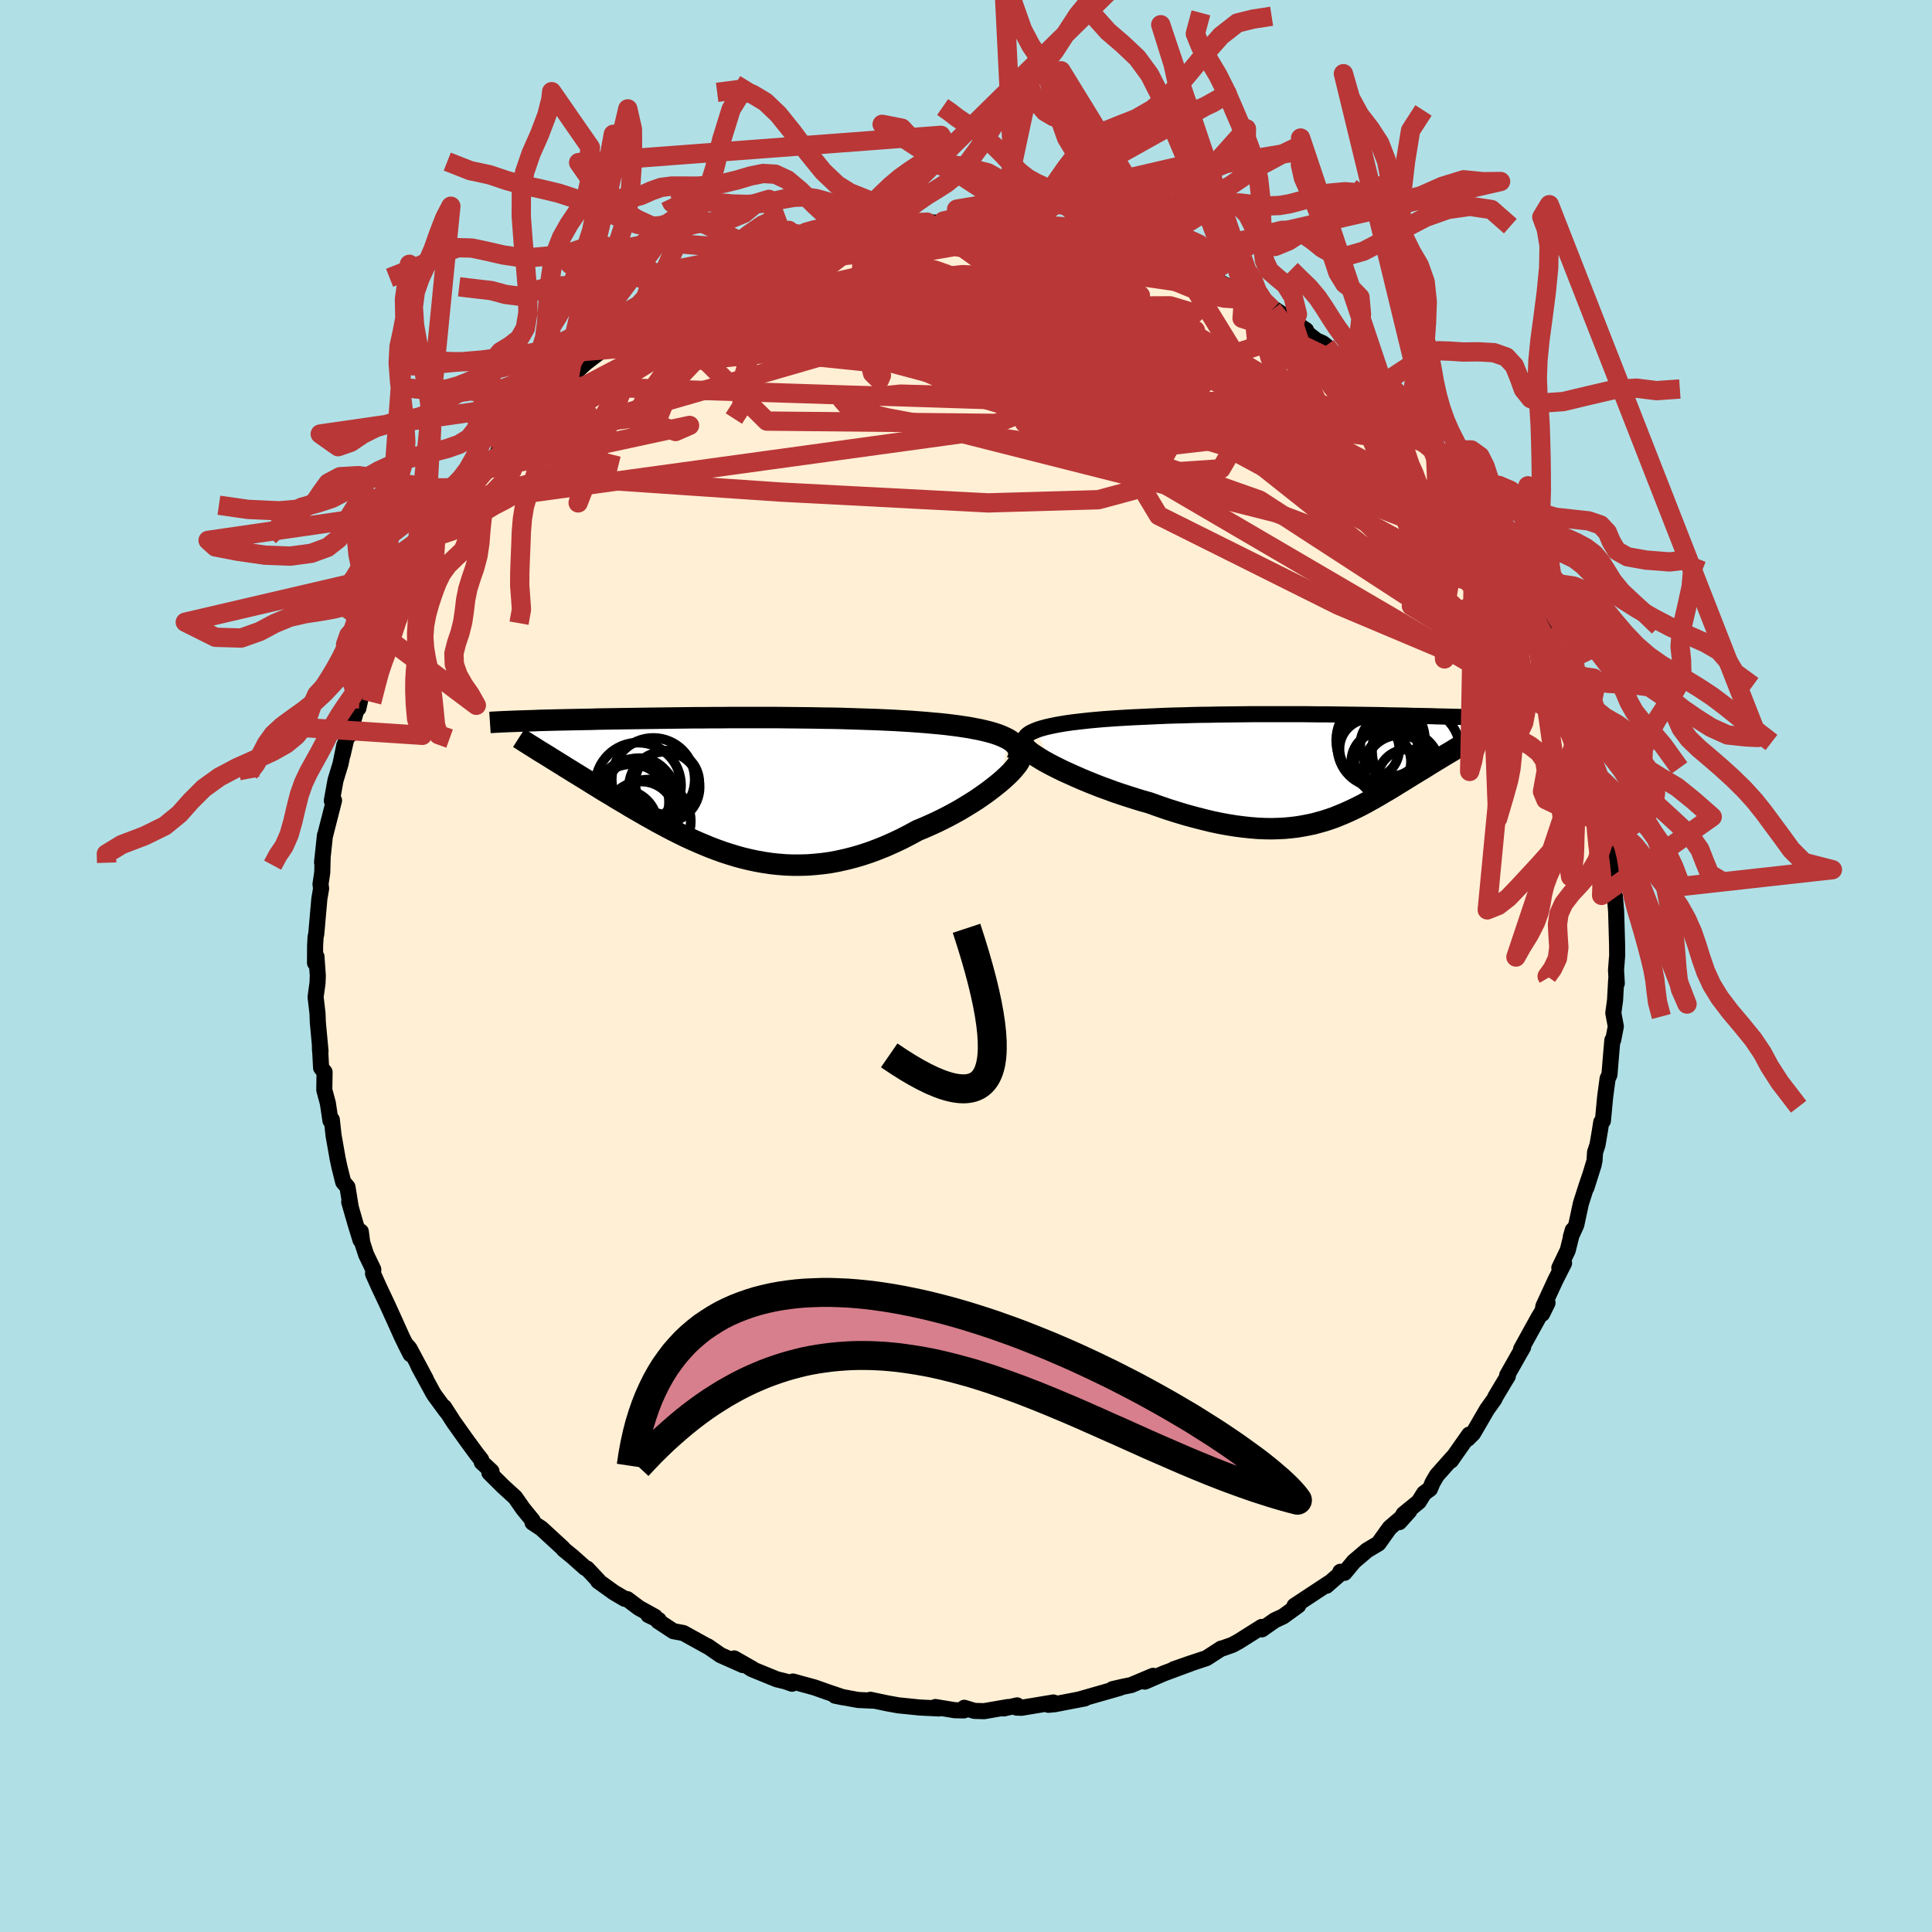 
  <svg viewBox="-100 -100 200 200" xmlns="http://www.w3.org/2000/svg" width="500" height="500" id="face-svg">
    <defs>
      <clipPath id="leftEyeClipPath">
        <polyline points="29.7,-4.84 29.38,-5 29.03,-5.16 28.65,-5.31 28.23,-5.45 27.78,-5.58 27.31,-5.7 26.8,-5.82 26.27,-5.92 25.71,-6.03 25.13,-6.12 24.52,-6.21 23.9,-6.29 23.25,-6.37 22.58,-6.44 21.9,-6.5 21.13,-6.57 20.34,-6.63 19.53,-6.69 18.69,-6.74 17.83,-6.79 16.95,-6.83 16.06,-6.87 15.15,-6.9 14.23,-6.93 13.3,-6.96 12.35,-6.99 11.4,-7.01 10.45,-7.02 9.49,-7.04 8.52,-7.05 7.56,-7.06 6.6,-7.07 5.64,-7.08 4.69,-7.08 3.74,-7.08 2.8,-7.08 1.87,-7.08 0.95,-7.08 0.04,-7.07 -0.86,-7.07 -1.74,-7.06 -2.61,-7.06 -3.46,-7.05 -4.3,-7.04 -5.12,-7.03 -5.92,-7.02 -6.7,-7.01 -7.46,-7 -8.2,-6.99 -8.92,-6.98 -9.63,-6.97 -10.31,-6.96 -10.97,-6.95 -11.61,-6.94 -12.22,-6.93 -12.82,-6.92 -13.4,-6.9 -13.96,-6.89 -14.5,-6.88 -15.02,-6.87 -15.52,-6.86 -16,-6.85 -16.47,-6.84 -16.92,-6.83 -17.35,-6.82 -17.77,-6.81 -18.17,-6.8 -18.56,-6.79 -18.94,-6.78 -19.3,-6.76 -19.65,-6.75 -19.98,-6.74 -20.3,-6.73 -20.61,-6.72 -20.91,-6.71 -21.19,-6.7 -21.47,-6.69 -21.73,-6.68 -21.98,-6.67 -18.4,-3.36 -18.09,-3.17 -17.77,-2.97 -17.45,-2.77 -17.11,-2.56 -16.76,-2.34 -16.4,-2.12 -16.04,-1.89 -15.66,-1.66 -15.28,-1.42 -14.88,-1.18 -14.48,-0.93 -14.07,-0.68 -13.65,-0.42 -13.22,-0.15 -12.78,0.12 -12.33,0.4 -11.87,0.68 -11.39,0.96 -10.91,1.26 -10.42,1.55 -9.91,1.85 -9.4,2.16 -8.87,2.47 -8.33,2.78 -7.79,3.09 -7.23,3.4 -6.67,3.72 -6.09,4.03 -5.51,4.34 -4.91,4.65 -4.31,4.95 -3.7,5.25 -3.07,5.54 -2.44,5.82 -1.8,6.09 -1.15,6.36 -0.49,6.61 0.18,6.85 0.86,7.07 1.55,7.28 2.24,7.47 2.95,7.64 3.67,7.79 4.39,7.92 5.12,8.03 5.87,8.11 6.62,8.17 7.37,8.2 8.14,8.2 8.92,8.18 9.7,8.12 10.49,8.04 11.29,7.93 12.09,7.78 12.9,7.6 13.72,7.39 14.54,7.15 15.36,6.88 16.19,6.57 17.01,6.24 17.84,5.87 18.67,5.48 19.5,5.05 20.33,4.6 20.99,4.33 21.64,4.04 22.28,3.75 22.91,3.44 23.54,3.12 24.15,2.79 24.74,2.46 25.32,2.11 25.89,1.76 26.44,1.41 26.96,1.05 27.47,0.69 27.95,0.33 28.4,-0.02 28.83,-0.37" />
      </clipPath>
      <clipPath id="rightEyeClipPath">
        <polyline points="-30.22,-3.78 -29.87,-3.91 -29.49,-4.02 -29.07,-4.13 -28.62,-4.23 -28.14,-4.33 -27.63,-4.42 -27.09,-4.51 -26.52,-4.59 -25.94,-4.66 -25.33,-4.73 -24.7,-4.8 -24.05,-4.86 -23.38,-4.92 -22.7,-4.97 -22,-5.02 -21.17,-5.07 -20.32,-5.12 -19.45,-5.16 -18.57,-5.2 -17.68,-5.24 -16.79,-5.28 -15.88,-5.31 -14.98,-5.33 -14.07,-5.36 -13.15,-5.38 -12.24,-5.39 -11.33,-5.41 -10.42,-5.42 -9.52,-5.43 -8.62,-5.44 -7.73,-5.45 -6.84,-5.45 -5.96,-5.45 -5.1,-5.45 -4.24,-5.45 -3.39,-5.45 -2.56,-5.45 -1.74,-5.44 -0.94,-5.43 -0.14,-5.43 0.63,-5.42 1.4,-5.41 2.14,-5.4 2.87,-5.39 3.59,-5.38 4.28,-5.37 4.96,-5.36 5.63,-5.35 6.27,-5.33 6.9,-5.32 7.51,-5.31 8.1,-5.3 8.68,-5.28 9.24,-5.27 9.78,-5.26 10.31,-5.25 10.82,-5.24 11.31,-5.22 11.79,-5.21 12.25,-5.2 12.69,-5.19 13.13,-5.18 13.54,-5.17 13.95,-5.15 14.34,-5.14 14.72,-5.13 15.09,-5.12 15.44,-5.11 15.79,-5.1 16.12,-5.09 16.44,-5.08 16.75,-5.07 17.06,-5.06 17.35,-5.05 17.63,-5.04 17.9,-5.03 18.16,-5.02 18.41,-5.01 18.65,-5 14.52,-2.61 14.28,-2.47 14.03,-2.32 13.77,-2.17 13.51,-2.02 13.24,-1.86 12.96,-1.69 12.68,-1.52 12.39,-1.35 12.09,-1.17 11.79,-0.99 11.48,-0.8 11.16,-0.61 10.84,-0.41 10.51,-0.21 10.18,0 9.84,0.21 9.49,0.42 9.13,0.64 8.77,0.86 8.4,1.09 8.03,1.32 7.64,1.56 7.26,1.79 6.86,2.04 6.47,2.28 6.06,2.52 5.65,2.76 5.23,3.01 4.81,3.25 4.38,3.49 3.95,3.73 3.5,3.97 3.05,4.2 2.59,4.42 2.12,4.64 1.64,4.85 1.16,5.05 0.66,5.25 0.14,5.43 -0.38,5.6 -0.92,5.75 -1.47,5.9 -2.04,6.02 -2.62,6.13 -3.23,6.23 -3.84,6.3 -4.48,6.36 -5.14,6.39 -5.81,6.41 -6.51,6.4 -7.23,6.37 -7.97,6.31 -8.73,6.23 -9.51,6.13 -10.32,6 -11.15,5.85 -12,5.67 -12.87,5.46 -13.76,5.23 -14.68,4.98 -15.61,4.7 -16.56,4.4 -17.52,4.07 -18.5,3.72 -19.22,3.52 -19.94,3.3 -20.66,3.07 -21.37,2.84 -22.08,2.6 -22.78,2.34 -23.47,2.09 -24.16,1.82 -24.83,1.55 -25.48,1.28 -26.12,1 -26.74,0.72 -27.34,0.45 -27.91,0.17 -28.45,-0.1" />
      </clipPath>
      <filter id="fuzzy">
        <feTurbulence id="turbulence" baseFrequency="0.05" numOctaves="3" type="noise" result="noise" />
        <feDisplacementMap in="SourceGraphic" in2="noise" scale="2" />
      </filter>
      <linearGradient id="rainbowGradient" x1="0%" y1="0%" x2="100%" y2="0%">
        <stop offset="0%" style="stop-color: rgb(220, 208, 186); stop-opacity: 1" />
        <stop offset="50%" style="stop-color: rgb(80, 68, 68); stop-opacity: 1" />
        <stop offset="100%" style="stop-color: rgb(145, 85, 61); stop-opacity: 1" />
      </linearGradient>
    </defs>
    <rect x="-100" y="-100" width="100%" height="100%" fill="rgb(176, 224, 230)" />
    <polyline id="faceContour" points="67.29,0.42 67.37,1.8 67.31,1.37 67.19,3.54 67.01,4.87 67.27,6.26 67,7.65 66.91,7.68 66.79,9.05 66.61,11.26 66.42,11.65 66.17,13.51 65.93,16.03 65.76,16.16 65.62,17.06 65.37,18.53 65.12,19.27 65.06,20.18 64.23,22.93 64.98,20.56 64.21,22.84 63.65,24.59 63.18,26.79 62.61,28.04 62.81,27.34 62.29,29.44 61.42,31.25 61.91,30.76 61.02,32.51 59.77,35.22 59.64,36.01 60.2,34.87 59.28,36.36 57.46,39.66 57.51,39.76 57.68,39.44 56.02,42.37 56.09,42.46 55.72,43.06 54.8,44.6 54.71,44.82 53.93,45.91 52.49,48.39 51.91,48.96 52.09,48.51 50.2,51.2 50.38,50.88 48.74,52.73 48.3,53.48 48.03,54.13 47.42,54.58 46.87,55.46 45.3,56.74 44.86,57.57 45.89,56.42 43.88,58.14 43.62,58.49 42.7,59.78 41.51,60.49 40.15,61.65 39.18,62.82 38.75,62.71 38.83,62.83 37.31,64.16 37.62,63.85 34.01,66.23 34.4,66.19 32.83,67.33 31.95,67.74 30.63,68.67 30.54,68.62 30.61,68.42 28.23,69.92 27.59,70.27 26.58,70.63 26.42,70.66 24.89,71.65 23.11,72.24 21.51,72.8 23.23,72.21 20.48,73.23 18.51,74.08 19.37,73.48 17.09,74.44 16.34,74.59 15.17,74.86 15.95,74.72 13.85,75.32 11.86,75.89 12.3,75.82 9.18,76.42 8.53,76.48 9.05,76.24 5.74,76.79 5.23,76.77 5.29,76.54 3.9,76.86 4.36,76.71 1.87,77.14 0.87,77.11 -0.18,76.79 -0.22,77.06 -1.17,77.04 -3.17,76.71 -2.8,76.86 -4.81,76.76 -6.26,76.61 -6.98,76.54 -8.09,76.34 -9.9,75.96 -9.44,76.06 -11.18,75.98 -13.55,75.54 -12.71,75.71 -14.31,75.17 -15.66,74.69 -17.92,74.07 -18.01,74.3 -18.68,74.06 -19.59,73.84 -22.21,72.77 -22.72,72.42 -22.09,72.77 -24,71.68 -23.09,72.37 -25.41,71.34 -26.74,70.42 -26.53,70.56 -29.26,69.05 -30.29,68.86 -31.87,67.82 -31.81,67.7 -32.88,67.19 -32.2,67.37 -33.86,66.45 -35.07,65.54 -35.33,65.51 -36.45,64.85 -38.09,63.67 -38.06,63.62 -39.23,62.38 -39.42,62.31 -40.7,61.17 -41.64,60.4 -41.71,60.29 -43.96,58.22 -44.87,57.62 -44.86,57.4 -45.87,56.16 -46.67,55.01 -47.91,53.88 -49.34,52.46 -49.12,52.31 -50.13,51.37 -50.19,51.1 -50.68,50.48 -51.77,48.99 -53.05,47.19 -54.03,45.66 -53.78,46.12 -55.02,44.43 -55.17,44.19 -56.63,41.51 -56.79,41.16 -55.92,42.76 -57.62,39.58 -58.06,39.09 -57.5,40.19 -58.36,38.47 -59.12,36.78 -59.86,35.15 -60.77,33.22 -61.38,31.86 -61.36,31.41 -62.1,29.87 -62.5,28.64 -62.65,27.49 -62.68,28.37 -63.18,26.75 -63.85,24.43 -63.7,24.91 -64.03,22.88 -64.47,22.37 -64.87,20.77 -65.05,19.92 -65.47,17.54 -65.65,15.91 -65.79,16.01 -66.06,14.2 -66.43,12.83 -66.4,10.98 -66.76,10.54 -66.89,8.06 -66.87,8.76 -66.82,8.83 -67.1,5.81 -67.13,4.92 -67.33,3.21 -67.13,1.75 -67.1,1.01 -67.24,-0.97 -67.39,-0.32 -67.38,-2.12 -67.33,-3.01 -67.26,-3.32 -66.94,-6.96 -66.76,-8.02 -66.82,-8.47 -66.64,-9.69 -66.6,-11.29 -66.66,-10.72 -66.36,-13.54 -66.37,-13.42 -65.42,-17.14 -65.65,-17.11 -65.29,-19.1 -65.26,-19.25 -64.75,-20.92 -64.36,-22.83 -64.53,-21.86 -64.01,-24.13 -63.85,-23.87 -62.79,-27.65 -62.9,-26.68 -62.65,-27.82 -61.89,-30.59 -61.87,-30.73 -60.91,-32.44 -60.47,-33.95 -60.8,-32.87 -59.85,-34.83 -60.07,-34.47 -59.13,-36.47 -59.01,-37.04 -57.91,-38.93 -57.05,-41.13 -57.16,-40.65 -56.81,-40.84 -55.93,-42.9 -54.55,-44.94 -54.99,-44.45 -54.04,-45.64 -52.7,-47.79 -52.4,-47.97 -51.88,-48.91 -50.82,-50.67 -50.1,-51.32 -49.53,-52.12 -48.67,-52.83 -48.29,-53.47 -46.52,-55.72 -47.84,-53.95 -45.24,-57.03 -46.45,-55.46 -44.38,-57.66 -43.6,-58.42 -42.72,-59.45 -41.77,-60.05 -41.12,-60.65 -41.25,-60.71 -39.93,-61.92 -39.38,-62.43 -37.17,-64.12 -37.3,-64.11 -37.31,-64.03 -35.86,-65.16 -33.93,-66.34 -32.54,-67.49 -32.14,-67.58 -32.13,-67.81 -31.32,-68.24 -29.82,-69.08 -29.33,-69.18 -27.19,-70.5 -27.63,-70.03 -26.43,-70.7 -26.02,-71.08 -24.87,-71.5 -22.96,-72.2 -21.74,-72.75 -20.91,-73.43 -18.19,-74.02 -18.44,-74.09 -16.55,-74.78 -16.75,-74.47 -14.63,-75.04 -15.37,-74.96 -12.36,-75.7 -11.34,-75.81 -10.39,-76.15 -10.17,-76.28 -9.08,-76.39 -7.65,-76.61 -7.63,-76.59 -5,-76.83 -4.71,-76.71 -4.02,-77 -2.09,-76.9 -0.93,-77.06 -2.33,-77.12 0.83,-77.02 2.05,-76.97 2.89,-76.77 3.65,-76.88 5.75,-76.85 4.47,-76.79 6.66,-76.71 8.1,-76.24 6.63,-76.44 9.77,-76.06 9.48,-76.37 10.17,-76.28 11.43,-75.91 12.96,-75.73 15.04,-74.95 15.54,-75.13 18.27,-74.12 17.54,-74.51 18.94,-74.03 20.12,-73.43 20.74,-73.29 21.87,-72.98 23.26,-72.27 24.5,-71.75 25.51,-71.19 24.11,-71.99 28.15,-69.78 28.16,-69.69 28.78,-69.83 28.78,-69.62 29.38,-69.47 30.53,-68.46 31.72,-67.96 32.01,-67.96 35.2,-65.82 33.98,-66.56 36.26,-64.77 36.93,-64.47 37.26,-64.21 38.3,-63.24 38.66,-62.78 40.98,-61.31 41.29,-60.6 43.36,-58.94 42.94,-59.2 44.34,-57.87 43.7,-58.34 45.27,-56.86 46.17,-55.97 45.4,-56.79 48.21,-53.79 48.6,-53.14 49.15,-52.91 49.75,-51.63 49.79,-51.95 51.01,-50.41 52.04,-48.84 52.66,-48.11 52.32,-48.56 53.88,-46.04 54.4,-45.34 54.92,-44.39 55.59,-43.62 56.54,-41.72 57.07,-40.55 57.44,-40.23 56.95,-40.73 58.8,-37.22 58.59,-37.59 58.7,-37.32 59.2,-36.36 60.38,-33.69 60.4,-34.02 61.29,-31.74 61.76,-30.26 62.55,-28.05 62.98,-27.05 62.96,-26.85 63.36,-25.81 63.73,-24.61 64.25,-22.89 64.27,-22.87 64.78,-21.42 65.47,-18.17 65.15,-19.42 65.28,-18.84 65.61,-17.23 66.04,-15.14 66.34,-13.26 66.17,-13.29 66.29,-12.31 66.81,-10.6 66.74,-9.85 67.1,-7.93 67.07,-7.46 67.17,-7.23 67.3,-5.68 67.35,-4.01 67.4,-2.21 67.41,-1.1 67.29,0.42 67.37,1.8" fill="rgb(255, 239, 213)" stroke="black" stroke-width="1.667" stroke-linejoin="round" filter="url(#fuzzy)" />
    <g transform="translate(37.45 -20.62)">
      <polyline id="rightCountour" points="-30.22,-3.78 -29.87,-3.91 -29.49,-4.02 -29.07,-4.13 -28.62,-4.23 -28.14,-4.33 -27.63,-4.42 -27.09,-4.51 -26.52,-4.59 -25.94,-4.66 -25.33,-4.73 -24.7,-4.8 -24.05,-4.86 -23.38,-4.92 -22.7,-4.97 -22,-5.02 -21.17,-5.07 -20.32,-5.12 -19.45,-5.16 -18.57,-5.2 -17.68,-5.24 -16.79,-5.28 -15.88,-5.31 -14.98,-5.33 -14.07,-5.36 -13.15,-5.38 -12.24,-5.39 -11.33,-5.41 -10.42,-5.42 -9.52,-5.43 -8.62,-5.44 -7.73,-5.45 -6.84,-5.45 -5.96,-5.45 -5.1,-5.45 -4.24,-5.45 -3.39,-5.45 -2.56,-5.45 -1.74,-5.44 -0.94,-5.43 -0.14,-5.43 0.63,-5.42 1.4,-5.41 2.14,-5.4 2.87,-5.39 3.59,-5.38 4.28,-5.37 4.96,-5.36 5.63,-5.35 6.27,-5.33 6.9,-5.32 7.51,-5.31 8.1,-5.3 8.68,-5.28 9.24,-5.27 9.78,-5.26 10.31,-5.25 10.82,-5.24 11.31,-5.22 11.79,-5.21 12.25,-5.2 12.69,-5.19 13.13,-5.18 13.54,-5.17 13.95,-5.15 14.34,-5.14 14.72,-5.13 15.09,-5.12 15.44,-5.11 15.79,-5.1 16.12,-5.09 16.44,-5.08 16.75,-5.07 17.06,-5.06 17.35,-5.05 17.63,-5.04 17.9,-5.03 18.16,-5.02 18.41,-5.01 18.65,-5 14.52,-2.61 14.28,-2.47 14.03,-2.32 13.77,-2.17 13.51,-2.02 13.24,-1.86 12.96,-1.69 12.68,-1.52 12.39,-1.35 12.09,-1.17 11.79,-0.99 11.48,-0.8 11.16,-0.61 10.84,-0.41 10.51,-0.21 10.18,0 9.84,0.21 9.49,0.42 9.13,0.64 8.77,0.86 8.4,1.09 8.03,1.32 7.64,1.56 7.26,1.79 6.86,2.04 6.47,2.28 6.06,2.52 5.65,2.76 5.23,3.01 4.81,3.25 4.38,3.49 3.95,3.73 3.5,3.97 3.05,4.2 2.59,4.42 2.12,4.64 1.64,4.85 1.16,5.05 0.66,5.25 0.14,5.43 -0.38,5.6 -0.92,5.75 -1.47,5.9 -2.04,6.02 -2.62,6.13 -3.23,6.23 -3.84,6.3 -4.48,6.36 -5.14,6.39 -5.81,6.41 -6.51,6.4 -7.23,6.37 -7.97,6.31 -8.73,6.23 -9.51,6.13 -10.32,6 -11.15,5.85 -12,5.67 -12.87,5.46 -13.76,5.23 -14.68,4.98 -15.61,4.7 -16.56,4.4 -17.52,4.07 -18.5,3.72 -19.22,3.52 -19.94,3.3 -20.66,3.07 -21.37,2.84 -22.08,2.6 -22.78,2.34 -23.47,2.09 -24.16,1.82 -24.83,1.55 -25.48,1.28 -26.12,1 -26.74,0.72 -27.34,0.45 -27.91,0.17 -28.45,-0.1" fill="white" stroke="white" stroke-width="0" stroke-linejoin="round" filter="url(#fuzzy)" />
    </g>
    <g transform="translate(-25.33 -18.64)">
      <polyline id="leftCountour" points="29.7,-4.84 29.38,-5 29.03,-5.16 28.65,-5.31 28.23,-5.45 27.78,-5.58 27.31,-5.7 26.8,-5.82 26.27,-5.92 25.71,-6.03 25.13,-6.12 24.52,-6.21 23.9,-6.29 23.25,-6.37 22.58,-6.44 21.9,-6.5 21.13,-6.57 20.34,-6.63 19.53,-6.69 18.69,-6.74 17.83,-6.79 16.95,-6.83 16.06,-6.87 15.15,-6.9 14.23,-6.93 13.3,-6.96 12.35,-6.99 11.4,-7.01 10.45,-7.02 9.49,-7.04 8.52,-7.05 7.56,-7.06 6.6,-7.07 5.64,-7.08 4.69,-7.08 3.74,-7.08 2.8,-7.08 1.87,-7.08 0.95,-7.08 0.04,-7.07 -0.86,-7.07 -1.74,-7.06 -2.61,-7.06 -3.46,-7.05 -4.3,-7.04 -5.12,-7.03 -5.92,-7.02 -6.7,-7.01 -7.46,-7 -8.2,-6.99 -8.92,-6.98 -9.63,-6.97 -10.31,-6.96 -10.97,-6.95 -11.61,-6.94 -12.22,-6.93 -12.82,-6.92 -13.4,-6.9 -13.96,-6.89 -14.5,-6.88 -15.02,-6.87 -15.52,-6.86 -16,-6.85 -16.47,-6.84 -16.92,-6.83 -17.35,-6.82 -17.77,-6.81 -18.17,-6.8 -18.56,-6.79 -18.94,-6.78 -19.3,-6.76 -19.65,-6.75 -19.98,-6.74 -20.3,-6.73 -20.61,-6.72 -20.91,-6.71 -21.19,-6.7 -21.47,-6.69 -21.73,-6.68 -21.98,-6.67 -18.4,-3.36 -18.09,-3.17 -17.77,-2.97 -17.45,-2.77 -17.11,-2.56 -16.76,-2.34 -16.4,-2.12 -16.04,-1.89 -15.66,-1.66 -15.28,-1.42 -14.88,-1.18 -14.48,-0.93 -14.07,-0.68 -13.65,-0.42 -13.22,-0.15 -12.78,0.12 -12.33,0.4 -11.87,0.68 -11.39,0.96 -10.91,1.26 -10.42,1.55 -9.91,1.85 -9.4,2.16 -8.87,2.47 -8.33,2.78 -7.79,3.09 -7.23,3.4 -6.67,3.72 -6.09,4.03 -5.51,4.34 -4.91,4.65 -4.31,4.95 -3.7,5.25 -3.07,5.54 -2.44,5.82 -1.8,6.09 -1.15,6.36 -0.49,6.61 0.18,6.85 0.86,7.07 1.55,7.28 2.24,7.47 2.95,7.64 3.67,7.79 4.39,7.92 5.12,8.03 5.87,8.11 6.62,8.17 7.37,8.2 8.14,8.2 8.92,8.18 9.7,8.12 10.49,8.04 11.29,7.93 12.09,7.78 12.9,7.6 13.72,7.39 14.54,7.15 15.36,6.88 16.19,6.57 17.01,6.24 17.84,5.87 18.67,5.48 19.5,5.05 20.33,4.6 20.99,4.33 21.64,4.04 22.28,3.75 22.91,3.44 23.54,3.12 24.15,2.79 24.74,2.46 25.32,2.11 25.89,1.76 26.44,1.41 26.96,1.05 27.47,0.69 27.95,0.33 28.4,-0.02 28.83,-0.37" fill="white" stroke="white" stroke-width="0" stroke-linejoin="round" filter="url(#fuzzy)" />
    </g>
    <g transform="translate(37.45 -20.62)">
      <polyline id="rightUpper" points="-31.1,-2.15 -31.26,-2.35 -31.35,-2.54 -31.39,-2.73 -31.37,-2.9 -31.3,-3.07 -31.18,-3.23 -31,-3.38 -30.79,-3.52 -30.52,-3.65 -30.22,-3.78 -29.87,-3.91 -29.49,-4.02 -29.07,-4.13 -28.62,-4.23 -28.14,-4.33 -27.63,-4.42 -27.09,-4.51 -26.52,-4.59 -25.94,-4.66 -25.33,-4.73 -24.7,-4.8 -24.05,-4.86 -23.38,-4.92 -22.7,-4.97 -22,-5.02 -21.17,-5.07 -20.32,-5.12 -19.45,-5.16 -18.57,-5.2 -17.68,-5.24 -16.79,-5.28 -15.88,-5.31 -14.98,-5.33 -14.07,-5.36 -13.15,-5.38 -12.24,-5.39 -11.33,-5.41 -10.42,-5.42 -9.52,-5.43 -8.62,-5.44 -7.73,-5.45 -6.84,-5.45 -5.96,-5.45 -5.1,-5.45 -4.24,-5.45 -3.39,-5.45 -2.56,-5.45 -1.74,-5.44 -0.94,-5.43 -0.14,-5.43 0.63,-5.42 1.4,-5.41 2.14,-5.4 2.87,-5.39 3.59,-5.38 4.28,-5.37 4.96,-5.36 5.63,-5.35 6.27,-5.33 6.9,-5.32 7.51,-5.31 8.1,-5.3 8.68,-5.28 9.24,-5.27 9.78,-5.26 10.31,-5.25 10.82,-5.24 11.31,-5.22 11.79,-5.21 12.25,-5.2 12.69,-5.19 13.13,-5.18 13.54,-5.17 13.95,-5.15 14.34,-5.14 14.72,-5.13 15.09,-5.12 15.44,-5.11 15.79,-5.1 16.12,-5.09 16.44,-5.08 16.75,-5.07 17.06,-5.06 17.35,-5.05 17.63,-5.04 17.9,-5.03 18.16,-5.02 18.41,-5.01 18.65,-5 18.88,-4.99 19.11,-4.98 19.32,-4.97 19.53,-4.96 19.73,-4.96 19.92,-4.95 20.1,-4.94 20.28,-4.93 20.44,-4.92 20.6,-4.91" fill="none" stroke="black" stroke-width="1.667" stroke-linejoin="round" filter="url(#fuzzy)" />
      <polyline id="rightLower" points="-31.45,-2.29 -31.41,-2.14 -31.3,-1.98 -31.12,-1.79 -30.89,-1.59 -30.6,-1.37 -30.25,-1.14 -29.86,-0.89 -29.43,-0.63 -28.96,-0.37 -28.45,-0.1 -27.91,0.17 -27.34,0.45 -26.74,0.72 -26.12,1 -25.48,1.28 -24.83,1.55 -24.16,1.82 -23.47,2.09 -22.78,2.34 -22.08,2.6 -21.37,2.84 -20.66,3.07 -19.94,3.3 -19.22,3.52 -18.5,3.72 -17.52,4.07 -16.56,4.4 -15.61,4.7 -14.68,4.98 -13.76,5.23 -12.87,5.46 -12,5.67 -11.15,5.85 -10.32,6 -9.51,6.13 -8.73,6.23 -7.97,6.31 -7.23,6.37 -6.51,6.4 -5.81,6.41 -5.14,6.39 -4.48,6.36 -3.84,6.3 -3.23,6.23 -2.62,6.13 -2.04,6.02 -1.47,5.9 -0.92,5.75 -0.38,5.6 0.14,5.43 0.66,5.25 1.16,5.05 1.64,4.85 2.12,4.64 2.59,4.42 3.05,4.2 3.5,3.97 3.95,3.73 4.38,3.49 4.81,3.25 5.23,3.01 5.65,2.76 6.06,2.52 6.47,2.28 6.86,2.04 7.26,1.79 7.64,1.56 8.03,1.32 8.4,1.09 8.77,0.86 9.13,0.64 9.49,0.42 9.84,0.21 10.18,0 10.51,-0.21 10.84,-0.41 11.16,-0.61 11.48,-0.8 11.79,-0.99 12.09,-1.17 12.39,-1.35 12.68,-1.52 12.96,-1.69 13.24,-1.86 13.51,-2.02 13.77,-2.17 14.03,-2.32 14.28,-2.47 14.52,-2.61 14.75,-2.75 14.97,-2.88 15.18,-3.01 15.39,-3.13 15.58,-3.25 15.77,-3.37 15.95,-3.48 16.12,-3.59 16.28,-3.69 16.43,-3.8" fill="none" stroke="black" stroke-width="2.222" stroke-linejoin="round" filter="url(#fuzzy)" />
      <circle r="3.952" cx="7.695" cy="0.192" stroke="black" fill="none" stroke-width="1.0" filter="url(#fuzzy)" clip-path="url(#rightEyeClipPath)" /><circle r="3.232" cx="6.6" cy="-2.278" stroke="black" fill="none" stroke-width="1.0" filter="url(#fuzzy)" clip-path="url(#rightEyeClipPath)" /><circle r="3.61" cx="7.44" cy="0.327" stroke="black" fill="none" stroke-width="1.0" filter="url(#fuzzy)" clip-path="url(#rightEyeClipPath)" /><circle r="4.568" cx="9.15" cy="-1.623" stroke="black" fill="none" stroke-width="1.0" filter="url(#fuzzy)" clip-path="url(#rightEyeClipPath)" /><circle r="4.594" cx="5.47" cy="-2.723" stroke="black" fill="none" stroke-width="1.0" filter="url(#fuzzy)" clip-path="url(#rightEyeClipPath)" /><circle r="3.09" cx="5.525" cy="-0.538" stroke="black" fill="none" stroke-width="1.0" filter="url(#fuzzy)" clip-path="url(#rightEyeClipPath)" /><circle r="4.154" cx="5.15" cy="-2.058" stroke="black" fill="none" stroke-width="1.0" filter="url(#fuzzy)" clip-path="url(#rightEyeClipPath)" /><circle r="3.062" cx="8.22" cy="1.262" stroke="black" fill="none" stroke-width="1.0" filter="url(#fuzzy)" clip-path="url(#rightEyeClipPath)" /><circle r="3.802" cx="6.555" cy="-0.543" stroke="black" fill="none" stroke-width="1.0" filter="url(#fuzzy)" clip-path="url(#rightEyeClipPath)" /><circle r="3.094" cx="4.305" cy="-1.848" stroke="black" fill="none" stroke-width="1.0" filter="url(#fuzzy)" clip-path="url(#rightEyeClipPath)" />
      </g>
    <g transform="translate(-25.33 -18.64)">
      <polyline id="leftUpper" points="30.61,-2.57 30.72,-2.85 30.79,-3.12 30.81,-3.38 30.78,-3.62 30.7,-3.85 30.58,-4.07 30.42,-4.28 30.22,-4.48 29.98,-4.66 29.7,-4.84 29.38,-5 29.03,-5.16 28.65,-5.31 28.23,-5.45 27.78,-5.58 27.31,-5.7 26.8,-5.82 26.27,-5.92 25.71,-6.03 25.13,-6.12 24.52,-6.21 23.9,-6.29 23.25,-6.37 22.58,-6.44 21.9,-6.5 21.13,-6.57 20.34,-6.63 19.53,-6.69 18.69,-6.74 17.83,-6.79 16.95,-6.83 16.06,-6.87 15.15,-6.9 14.23,-6.93 13.3,-6.96 12.35,-6.99 11.4,-7.01 10.45,-7.02 9.49,-7.04 8.52,-7.05 7.56,-7.06 6.6,-7.07 5.64,-7.08 4.69,-7.08 3.74,-7.08 2.8,-7.08 1.87,-7.08 0.95,-7.08 0.04,-7.07 -0.86,-7.07 -1.74,-7.06 -2.61,-7.06 -3.46,-7.05 -4.3,-7.04 -5.12,-7.03 -5.92,-7.02 -6.7,-7.01 -7.46,-7 -8.2,-6.99 -8.92,-6.98 -9.63,-6.97 -10.31,-6.96 -10.97,-6.95 -11.61,-6.94 -12.22,-6.93 -12.82,-6.92 -13.4,-6.9 -13.96,-6.89 -14.5,-6.88 -15.02,-6.87 -15.52,-6.86 -16,-6.85 -16.47,-6.84 -16.92,-6.83 -17.35,-6.82 -17.77,-6.81 -18.17,-6.8 -18.56,-6.79 -18.94,-6.78 -19.3,-6.76 -19.65,-6.75 -19.98,-6.74 -20.3,-6.73 -20.61,-6.72 -20.91,-6.71 -21.19,-6.7 -21.47,-6.69 -21.73,-6.68 -21.98,-6.67 -22.22,-6.66 -22.45,-6.65 -22.67,-6.64 -22.88,-6.63 -23.08,-6.62 -23.27,-6.61 -23.46,-6.6 -23.63,-6.59 -23.8,-6.58 -23.95,-6.57" fill="none" stroke="black" stroke-width="2.222" stroke-linejoin="round" filter="url(#fuzzy)" />
      <polyline id="leftLower" points="31.05,-3.17 31.04,-2.99 30.97,-2.78 30.85,-2.54 30.69,-2.28 30.47,-2 30.22,-1.7 29.93,-1.38 29.6,-1.06 29.23,-0.72 28.83,-0.37 28.4,-0.02 27.95,0.33 27.47,0.69 26.96,1.05 26.44,1.41 25.89,1.76 25.32,2.11 24.74,2.46 24.15,2.79 23.54,3.12 22.91,3.44 22.28,3.75 21.64,4.04 20.99,4.33 20.33,4.6 19.5,5.05 18.67,5.48 17.84,5.87 17.01,6.24 16.19,6.57 15.36,6.88 14.54,7.15 13.72,7.39 12.9,7.6 12.09,7.78 11.29,7.93 10.49,8.04 9.7,8.12 8.92,8.18 8.14,8.2 7.37,8.2 6.62,8.17 5.87,8.11 5.12,8.03 4.39,7.92 3.67,7.79 2.95,7.64 2.24,7.47 1.55,7.28 0.86,7.07 0.18,6.85 -0.49,6.61 -1.15,6.36 -1.8,6.09 -2.44,5.82 -3.07,5.54 -3.7,5.25 -4.31,4.95 -4.91,4.65 -5.51,4.34 -6.09,4.03 -6.67,3.72 -7.23,3.4 -7.79,3.09 -8.33,2.78 -8.87,2.47 -9.4,2.16 -9.91,1.85 -10.42,1.55 -10.91,1.26 -11.39,0.96 -11.87,0.68 -12.33,0.4 -12.78,0.12 -13.22,-0.15 -13.65,-0.42 -14.07,-0.68 -14.48,-0.93 -14.88,-1.18 -15.28,-1.42 -15.66,-1.66 -16.04,-1.89 -16.4,-2.12 -16.76,-2.34 -17.11,-2.56 -17.45,-2.77 -17.77,-2.97 -18.09,-3.17 -18.4,-3.36 -18.7,-3.54 -18.99,-3.72 -19.27,-3.9 -19.54,-4.07 -19.8,-4.23 -20.05,-4.39 -20.29,-4.54 -20.52,-4.69 -20.74,-4.83 -20.96,-4.97" fill="none" stroke="black" stroke-width="2.222" stroke-linejoin="round" filter="url(#fuzzy)" />
      <circle r="4.298" cx="-7.046" cy="-0.669" stroke="black" fill="none" stroke-width="1.0" filter="url(#fuzzy)" clip-path="url(#leftEyeClipPath)" /><circle r="4.366" cx="-8.806" cy="1.541" stroke="black" fill="none" stroke-width="1.0" filter="url(#fuzzy)" clip-path="url(#leftEyeClipPath)" /><circle r="3.66" cx="-5.906" cy="0.121" stroke="black" fill="none" stroke-width="1.0" filter="url(#fuzzy)" clip-path="url(#leftEyeClipPath)" /><circle r="3.556" cx="-8.296" cy="3.096" stroke="black" fill="none" stroke-width="1.0" filter="url(#fuzzy)" clip-path="url(#leftEyeClipPath)" /><circle r="4.326" cx="-7.486" cy="3.661" stroke="black" fill="none" stroke-width="1.0" filter="url(#fuzzy)" clip-path="url(#leftEyeClipPath)" /><circle r="4.436" cx="-8.606" cy="-0.049" stroke="black" fill="none" stroke-width="1.0" filter="url(#fuzzy)" clip-path="url(#leftEyeClipPath)" /><circle r="3.484" cx="-8.466" cy="0.606" stroke="black" fill="none" stroke-width="1.0" filter="url(#fuzzy)" clip-path="url(#leftEyeClipPath)" /><circle r="3.586" cx="-10.206" cy="4.011" stroke="black" fill="none" stroke-width="1.0" filter="url(#fuzzy)" clip-path="url(#leftEyeClipPath)" /><circle r="3.32" cx="-5.596" cy="-0.339" stroke="black" fill="none" stroke-width="1.0" filter="url(#fuzzy)" clip-path="url(#leftEyeClipPath)" /><circle r="3.92" cx="-9.331" cy="1.671" stroke="black" fill="none" stroke-width="1.0" filter="url(#fuzzy)" clip-path="url(#leftEyeClipPath)" />
    </g>
    <g id="hairs">
      <polyline points="59.2,-36.36 13.01,-61.24 -4.08,-69.72 -11.37,-71.32 -17.27,-69.97 -23.21,-67.69 -28.24,-65.44 -31.06,-63.71 -30.9,-62.77 -27.89,-62.68 -23.14,-63.16 -18.13,-63.68 -13.7,-63.68 -9.47,-62.89 -4.1,-61.46 3.53,-59.95 13.22,-58.93 23.39,-58.51 32.02,-58.22 37.61,-57.53 38.79,-57.13 33.15,-59.74 18.87,-68.19 5.75,-76.85" fill="none" stroke="rgb(185, 55, 55)" stroke-width="2" stroke-linejoin="round" filter="url(#fuzzy)" /><polyline points="-48.29,-53.47 -6.55,-65.54 14.44,-65.53 25.49,-61.23 29.84,-57.31 28.77,-55.15 24.2,-54.35 18.38,-54.45 13.15,-55.35 9.81,-56.93 8.98,-58.9 10.51,-60.93 13.33,-62.85 15.91,-64.65 16.94,-66.41 15.91,-68.11 13.06,-69.59 8.85,-70.52 4.08,-70.26 1.09,-68.08 5.16,-64.17 21.7,-61.4 35.2,-65.82" fill="none" stroke="rgb(185, 55, 55)" stroke-width="2" stroke-linejoin="round" filter="url(#fuzzy)" /><polyline points="57.07,-40.55 29.91,-57.67 29.36,-60.62 27.82,-61.49 23.17,-60.75 18.38,-58.39 14.7,-55.77 11.25,-54.27 6.91,-54.18 1.77,-54.93 -3.43,-55.86 -8.2,-56.76 -12.02,-57.68 -12.82,-58.6 -6.76,-59.2 8.54,-58.76 28.89,-56.53 41.87,-54.84 31.72,-67.96" fill="none" stroke="rgb(185, 55, 55)" stroke-width="2" stroke-linejoin="round" filter="url(#fuzzy)" /><polyline points="63.73,-24.61 31.33,-55.56 23.88,-64.93 23.11,-65.96 25.81,-63.31 28.81,-59.8 28.78,-57.11 24.65,-55.92 18.21,-56.16 12.81,-57.31 11.17,-58.69 13.77,-59.85 18.7,-60.84 22.98,-61.97 24.28,-63.44 21.93,-65.03 16.78,-66.21 10.61,-66.59 5.96,-66.04 6.03,-64.38 14.97,-59.98 54.4,-45.34" fill="none" stroke="rgb(185, 55, 55)" stroke-width="2" stroke-linejoin="round" filter="url(#fuzzy)" /><polyline points="-14.63,-75.04 -17.11,-71.49 -10.58,-67.72 -6.46,-65.35 -5.76,-63.57 -4.25,-61.54 0.34,-59.5 7.3,-57.9 15.19,-56.57 23.35,-54.87 31.69,-52.37 39.78,-49.23 46.68,-46 51.57,-43.1 54.08,-40.73 53.6,-39.49 47.88,-40.95 32.09,-46.91 -0.36,-55.12 -52.4,-47.97" fill="none" stroke="rgb(185, 55, 55)" stroke-width="2" stroke-linejoin="round" filter="url(#fuzzy)" /><polyline points="-49.53,-52.12 -26.01,-66.66 -14.02,-70.88 -4.07,-70.21 5.95,-67.24 14.48,-63.77 19.74,-61.05 21.51,-59.68 20.65,-59.6 18.03,-60.39 14.34,-61.61 10.5,-62.91 7.9,-64.05 7.91,-64.87 10.97,-65.31 16.05,-65.47 21.02,-65.6 23.75,-65.8 23.26,-65.73 20.22,-64.5 16.56,-61.02 14.99,-54.85 19.94,-46.63 38.52,-37.36 62.98,-27.05" fill="none" stroke="rgb(185, 55, 55)" stroke-width="2" stroke-linejoin="round" filter="url(#fuzzy)" /><polyline points="-52.4,-47.97 -42.47,-50.65 -19.18,-49.06 2.28,-47.94 13.7,-48.27 17.34,-49.25 17.31,-50.44 16.29,-52.15 16.15,-54.47 17.97,-56.54 20.84,-57.18 21.65,-56.49 17.57,-56.44 10.34,-59.07 8.69,-62.42 24.2,-56.89 63.36,-25.81" fill="none" stroke="rgb(185, 55, 55)" stroke-width="2" stroke-linejoin="round" filter="url(#fuzzy)" /><polyline points="25.51,-71.19 12,-71.78 11.33,-65.46 7.13,-61.23 -0.33,-60.97 -6.32,-62.32 -8.93,-62.96 -9.13,-62.28 -8.76,-61.14 -8.96,-60.67 -9.67,-61.35 -10.04,-62.82 -9.35,-64.35 -7.8,-65.53 -6.45,-66.5 -6.48,-67.64 -8.57,-68.94 -13.03,-69.63 -20.06,-68.77 -28.46,-66.66 -33.01,-65.99 -27.63,-70.03" fill="none" stroke="rgb(185, 55, 55)" stroke-width="2" stroke-linejoin="round" filter="url(#fuzzy)" /><polyline points="-10.39,-76.15 -3.46,-71.58 -9.38,-69.8 -9.85,-70.1 -5.72,-70.97 -0.38,-71.57 4.54,-71.35 9.16,-70.06 14.07,-67.86 19.32,-65.29 24.24,-62.99 27.76,-61.49 28.9,-61.09 27.34,-61.77 23.86,-63.17 20.36,-64.58 19.24,-65.08 22.1,-64.03 28.44,-61.57 35.22,-58.9 37.96,-57.57 32.48,-57.91 13.01,-58.29 -41.77,-60.05" fill="none" stroke="rgb(185, 55, 55)" stroke-width="2" stroke-linejoin="round" filter="url(#fuzzy)" /><polyline points="49.75,-51.63 50.53,-44.38 36.32,-49.92 20.15,-59.44 9.58,-66.74 6,-70.05 8.04,-70.1 13.25,-68.38 19.05,-66.14 23.39,-63.94 25,-61.82 23.26,-59.77 18.46,-57.99 12.17,-56.79 7.17,-56.28 6.06,-56.23 9.06,-56.22 13.13,-55.85 14.77,-54.89 16.36,-53.18 30.39,-48.23 62.98,-27.05" fill="none" stroke="rgb(185, 55, 55)" stroke-width="2" stroke-linejoin="round" filter="url(#fuzzy)" /><polyline points="18.27,-74.12 3.62,-67.99 7.22,-56.8 18.58,-50.95 26.4,-51.47 28.72,-55.46 26.99,-60.19 22.81,-64.23 17.41,-67.09 11.74,-68.71 6.37,-69.26 1.76,-68.99 -1.46,-68.16 -2.33,-66.92 -0.05,-65.26 5.38,-63.14 12.94,-60.66 21.1,-58.25 28.48,-56.57 34.05,-56.32 36.51,-58.11 34.62,-62.1 31.16,-66.02 40.98,-61.31" fill="none" stroke="rgb(185, 55, 55)" stroke-width="2" stroke-linejoin="round" filter="url(#fuzzy)" /><polyline points="-5,-76.83 11.66,-68.1 10.01,-68.63 13.01,-68.7 19.06,-66.67 23.38,-64.4 23.7,-63.93 20.42,-65.72 15.18,-68.82 9.4,-71.84 3.8,-73.83 -1.19,-74.48 -4.83,-73.86 -5.81,-72 -3.06,-68.62 2.38,-63.36 6.26,-57.02 8.04,-53.45 45.4,-56.79" fill="none" stroke="rgb(185, 55, 55)" stroke-width="2" stroke-linejoin="round" filter="url(#fuzzy)" /><polyline points="11.43,-75.91 18.05,-69.42 7.62,-66.05 -1.32,-63.4 -6.02,-62.6 -7.74,-63.65 -7.99,-65.6 -7.85,-67.43 -7.56,-68.59 -6.8,-69.05 -5.41,-69.05 -3.89,-68.86 -3.31,-68.63 -4.6,-68.4 -7.75,-68.2 -11.5,-68.07 -13.81,-68.03 -13,-67.96 -8.86,-67.38 -2.67,-65.56 4.08,-62.05 11.65,-57.79 21,-55.92 25.43,-61.31 2.05,-76.97" fill="none" stroke="rgb(185, 55, 55)" stroke-width="2" stroke-linejoin="round" filter="url(#fuzzy)" /><polyline points="-5,-76.83 -7.07,-73.16 -12.24,-69.01 -7.26,-65.75 1.89,-62.98 9.48,-60.59 14.69,-58.49 18.73,-56.81 22.07,-55.91 24.21,-56.06 24.61,-57.18 23.43,-58.93 21.32,-61.03 19.02,-63.37 17.1,-65.78 15.93,-67.95 15.73,-69.41 16.6,-69.71 17.92,-68.84 17.25,-68.07 12.34,-70.15 20.12,-73.43" fill="none" stroke="rgb(185, 55, 55)" stroke-width="2" stroke-linejoin="round" filter="url(#fuzzy)" /><polyline points="-20.91,-73.43 -14.42,-65.75 3.74,-61.55 11.58,-60.12 12.55,-60.32 12.81,-60.69 14.35,-60.81 15.69,-60.9 14.57,-61.12 10.07,-61.44 3.21,-61.86 -3.87,-62.53 -9.16,-63.49 -11.56,-64.54 -10.97,-65.22 -7.87,-65.16 -3.23,-64.45 1.34,-63.73 3.73,-63.83 2.49,-65.15 -1.54,-67.19 -5.3,-68.87 -7.25,-69.82 -10.89,-71.46 -10.39,-76.15" fill="none" stroke="rgb(185, 55, 55)" stroke-width="2" stroke-linejoin="round" filter="url(#fuzzy)" /><polyline points="63.73,-24.61 19.31,-50.6 22.65,-56.46 29.29,-55.84 27.15,-54.58 19.24,-53.66 12.83,-52.81 12.16,-52.34 16.07,-53.09 20.31,-55.58 21.23,-59.28 17.82,-62.97 11.38,-65.69 3.88,-67.39 -3.95,-68.53 -14.01,-68.65 -29.16,-65.48 -45.24,-57.03" fill="none" stroke="rgb(185, 55, 55)" stroke-width="2" stroke-linejoin="round" filter="url(#fuzzy)" /><polyline points="-32.13,-67.81 -20.62,-56.41 3.14,-56.17 11.8,-59.71 9.72,-63.3 5.85,-65.2 5.3,-65.36 8.72,-64.56 13.91,-63.83 17.93,-64.1 18.91,-65.75 17.05,-68.22 13.96,-70.22 12.04,-70.08 18.06,-64.62 54.4,-45.34" fill="none" stroke="rgb(185, 55, 55)" stroke-width="2" stroke-linejoin="round" filter="url(#fuzzy)" /><polyline points="20.74,-73.29 -2.52,-60.02 10.06,-56.23 15.08,-57.01 7.47,-60.05 -5.73,-62.94 -17.63,-64.69 -25.08,-65.43 -27.81,-65.6 -26.48,-65.56 -21.41,-65.68 -12.67,-66.28 -1.01,-67.35 11.41,-68.29 21.12,-68.34 23.66,-67.58 12.05,-67.62 -27.63,-70.03" fill="none" stroke="rgb(185, 55, 55)" stroke-width="2" stroke-linejoin="round" filter="url(#fuzzy)" /><polyline points="-2.33,-77.12 0.02,-77.14 1.55,-77.48 2.74,-78.07 3.75,-78.64 4.66,-78.92 5.5,-78.92 6.31,-78.79 7.13,-78.71 7.98,-78.8 8.88,-79.07 9.84,-79.47 10.89,-79.9 12.05,-80.27 13.31,-80.51 14.66,-80.63 16.05,-80.72 17.44,-80.9 18.78,-81.2 20.03,-81.58 21.2,-81.88 22.35,-82.1 23.58,-82.55 25.02,-83.47 -2.33,-77.12 -0.03,-76.46 1.45,-75.89 2.55,-75.59 3.47,-75.19 4.26,-74.54 4.99,-73.75 5.69,-72.95 6.37,-72.24 7.05,-71.69 7.73,-71.33 8.44,-71.17 9.19,-71.19 9.99,-71.3 10.94,-71.21 12.04,-70.36 -2.09,-76.9 -1.48,-76.71 -0.79,-76.43 0.21,-75.68 1.29,-74.64 2.33,-73.67 3.26,-72.96 4.11,-72.43 4.88,-71.93 5.61,-71.4 6.31,-70.85 7,-70.31 7.69,-69.82 8.4,-69.37 9.16,-68.91 9.98,-68.39 10.9,-67.74 11.89,-66.88 12.91,-65.75 13.89,-64.53 14.75,-63.68 14.94,-63.46 -4.02,-77 -4.71,-76.97 -5.66,-76.98 -6.73,-77.09 -7.8,-77.29 -8.82,-77.51 -9.82,-77.74 -10.84,-78 -11.94,-78.32 -13.11,-78.7 -14.32,-79.11 -15.51,-79.44 -16.65,-79.61 -17.75,-79.58 -18.84,-79.4 -19.98,-79.15 -21.24,-78.94 -22.63,-78.84 -24.14,-78.88 -25.72,-79.02 -27.26,-79.19 -28.63,-79.26 -29.71,-79.14 -30.43,-79 -30.63,-79.42" fill="none" stroke="rgb(185, 55, 55)" stroke-width="2" stroke-linejoin="round" filter="url(#fuzzy)" /><polyline points="-5,-76.83 -6.81,-77.39 -7.99,-78.01 -9.02,-78.67 -9.99,-79.23 -10.97,-79.63 -12.05,-80.06 -13.33,-80.86 -14.8,-82.26 -16.38,-84.21 -17.95,-86.33 -19.42,-88.16 -20.76,-89.44 -22.07,-90.23 -23.55,-90.72 -25.76,-90.44" fill="none" stroke="rgb(185, 55, 55)" stroke-width="2" stroke-linejoin="round" filter="url(#fuzzy)" /><polyline points="-5,-76.83 -6.75,-76.61 -7.84,-76.38 -8.75,-76.13 -9.6,-75.81 -10.45,-75.36 -11.33,-74.74 -12.24,-74.01 -13.18,-73.26 -14.11,-72.55 -15.01,-71.95 -15.89,-71.42 -16.78,-70.92 -17.7,-70.38 -18.67,-69.73 -19.69,-68.97 -20.76,-68.14 -21.86,-67.35 -22.94,-66.66 -23.9,-66.02 -24.63,-65.19 -25.24,-63.97" fill="none" stroke="rgb(185, 55, 55)" stroke-width="2" stroke-linejoin="round" filter="url(#fuzzy)" /><polyline points="75.63,-42.2 75.24,-41.21 75.07,-39.26 74.56,-36.94 74.06,-34.79 73.92,-33.06 74.07,-31.68 74.1,-30.38 73.65,-28.94 72.7,-27.28 71.55,-25.52 70.6,-23.85 70.11,-22.38 70.06,-21.16 70.35,-20.12 70.86,-19.1 71.38,-17.92 71.16,-16.4 69,-14.55 66.17,-13.29" fill="none" stroke="rgb(185, 55, 55)" stroke-width="2" stroke-linejoin="round" filter="url(#fuzzy)" /><polyline points="-10.17,-76.28 -9.11,-76.56 -8.1,-77.03 -7.07,-77.64 -6.04,-78.35 -5.02,-79.1 -4.02,-79.79 -3.02,-80.4 -2.01,-81.05 -0.95,-81.91 0.17,-83.12 1.34,-84.7 2.54,-86.52 3.72,-88.33 4.85,-89.89 5.94,-91.14 7,-92.18 8.07,-93.31 9.2,-94.78 10.38,-96.6 11.57,-98.43 12.72,-99.83 13.87,-100.9 15.26,-101.35 -10.17,-76.28 -10.66,-76.15 -11.63,-76.18 -12.92,-76.6 -14.33,-77.53 -15.77,-78.87 -17.16,-80.27 -18.48,-81.38 -19.75,-81.97 -21.01,-82.04 -22.3,-81.78 -23.65,-81.38 -25.07,-81.03 -26.51,-80.81 -27.92,-80.73 -29.25,-80.74 -30.46,-80.74 -31.56,-80.6 -32.58,-80.24 -33.63,-79.77 -34.82,-79.44 -36.16,-79.47 -37.47,-79.93 -38.39,-80.72" fill="none" stroke="rgb(185, 55, 55)" stroke-width="2" stroke-linejoin="round" filter="url(#fuzzy)" /><polyline points="-10.39,-76.15 -11.35,-75.51 -12.45,-74.48 -13.53,-73.57 -14.53,-73.02 -15.45,-72.7 -16.3,-72.31 -17.1,-71.61 -17.88,-70.54 -18.66,-69.17 -19.47,-67.69 -20.33,-66.27 -21.2,-64.99 -21.98,-63.81 -22.6,-62.57 -22.97,-61.18 -23.11,-59.6 -23.21,-57.95 -24.03,-56.67" fill="none" stroke="rgb(185, 55, 55)" stroke-width="2" stroke-linejoin="round" filter="url(#fuzzy)" /><polyline points="-14.63,-75.04 -14.27,-75.15 -13.08,-75.36 -11.9,-75.51 -10.89,-75.58 -9.96,-75.55 -9.05,-75.41 -8.09,-75.08 -7.09,-74.53 -6.05,-73.74 -5.02,-72.81 -4,-71.88 -3.04,-71.15 -2.12,-70.75 -1.22,-70.69 -0.31,-70.78 0.67,-70.74 1.69,-70.32 2.69,-69.46 3.7,-68.41 5.05,-67.55 -14.63,-75.04 -16.17,-75.33 -17.29,-75.76 -18.36,-75.89 -19.49,-75.67 -20.71,-75.24 -22.01,-74.82 -23.38,-74.56 -24.75,-74.48 -26.05,-74.5 -27.28,-74.57 -28.43,-74.66 -29.56,-74.76 -30.7,-74.86 -31.83,-74.88 -32.91,-74.78 -33.91,-74.56 -34.89,-74.37 -35.96,-74.34 -37.28,-74.5 -38.91,-74.54 -40.7,-73.95 -42.18,-72.4" fill="none" stroke="rgb(185, 55, 55)" stroke-width="2" stroke-linejoin="round" filter="url(#fuzzy)" /><polyline points="-16.75,-74.47 -15.4,-74.83 -14.3,-75.06 -13.13,-75.27 -12.01,-75.47 -11,-75.67 -10.09,-75.86 -9.19,-76.02 -8.27,-76.12 -7.31,-76.17 -6.31,-76.17 -5.29,-76.13 -4.28,-76.06 -3.3,-75.96 -2.39,-75.85 -1.53,-75.74 -0.62,-75.66 0.58,-75.58 2.01,-75.51" fill="none" stroke="rgb(185, 55, 55)" stroke-width="2" stroke-linejoin="round" filter="url(#fuzzy)" /><polyline points="-16.55,-74.78 -17.86,-74.27 -19,-73.81 -20.21,-73.24 -21.42,-72.52 -22.57,-71.7 -23.6,-70.82 -24.51,-69.92 -25.28,-69.03 -25.97,-68.15 -26.62,-67.3 -27.26,-66.46 -27.91,-65.65 -28.56,-64.86 -29.19,-64.09 -29.79,-63.34 -30.4,-62.55 -31.04,-61.67 -31.76,-60.66 -32.52,-59.59 -33.21,-58.66 -33.57,-58.04 -33.19,-57.25 -16.55,-74.78 -18.16,-75.55 -19.34,-75.4 -20.49,-74.61 -21.67,-73.72 -22.89,-72.98 -24.1,-72.48 -25.26,-72.17 -26.33,-72.01 -27.31,-71.9 -28.24,-71.77 -29.17,-71.58 -30.16,-71.33 -31.24,-71.09 -32.33,-70.96 -33.32,-71.03 -33.93,-71.35 -16.55,-74.78 -18.34,-76.15 -19.45,-75.52 -20.69,-74.83 -22.18,-74.74 -23.85,-75.26 -25.55,-76.09 -27.11,-76.83 -28.44,-77.22 -29.55,-77.2 -30.56,-76.93 -31.59,-76.64 -32.73,-76.56 -34.01,-76.78 -35.43,-77.28 -36.95,-77.96 -38.58,-78.7 -40.33,-79.4 -42.16,-80 -44,-80.44 -45.77,-80.82 -47.48,-81.29 -49.3,-81.9 -51.33,-82.34 -53.7,-83.27" fill="none" stroke="rgb(185, 55, 55)" stroke-width="2" stroke-linejoin="round" filter="url(#fuzzy)" /><polyline points="-18.44,-74.09 -17.35,-75.26 -16.56,-75.96 -15.64,-76.22 -14.59,-76.39 -13.48,-76.62 -12.4,-76.98 -11.41,-77.5 -10.5,-78.18 -9.63,-78.98 -8.75,-79.86 -7.82,-80.75 -6.83,-81.58 -5.79,-82.33 -4.73,-83.03 -3.67,-83.72 -2.68,-84.42 -2.07,-85.09 -2.6,-85.99 -40.1,-83.17 -38.6,-81.02 -37.25,-79.58 -35.7,-78.35 -34.07,-77.31 -32.53,-76.6 -31.21,-76.27 -30.11,-76.28 -29.14,-76.5 -28.16,-76.77 -27.06,-76.98 -25.78,-77.12 -24.38,-77.33 -22.98,-77.91 -21.7,-78.97 -20.4,-79.36 -18.44,-74.09" fill="none" stroke="rgb(185, 55, 55)" stroke-width="2" stroke-linejoin="round" filter="url(#fuzzy)" /><polyline points="52.75,-27.32 53.75,-26.29 54.48,-25.21 55.41,-24.48 56.4,-23.92 57.42,-23.38 58.44,-22.79 59.33,-22.09 59.92,-21.24 60.07,-20.22 59.87,-19.11 59.68,-18.06 60.03,-17.22 61.33,-16.6 63.47,-15.95 65.5,-14.89 66.34,-13.26" fill="none" stroke="rgb(185, 55, 55)" stroke-width="2" stroke-linejoin="round" filter="url(#fuzzy)" /><polyline points="66.34,-13.26 66,-12.88 65.7,-11.98 65.3,-10.87 64.6,-9.7 63.65,-8.57 62.66,-7.5 61.87,-6.47 61.39,-5.42 61.23,-4.31 61.29,-3.13 61.37,-1.93 61.22,-0.77 60.72,0.28 60.16,1.06 60.26,1.23" fill="none" stroke="rgb(185, 55, 55)" stroke-width="2" stroke-linejoin="round" filter="url(#fuzzy)" /><polyline points="-22.96,-72.2 -24.44,-71.56 -25.4,-70.85 -26.03,-69.94 -26.47,-68.85 -26.88,-67.62 -27.32,-66.36 -27.82,-65.17 -28.37,-64.14 -28.93,-63.29 -29.49,-62.52 -30.01,-61.68 -30.53,-60.59 -31.06,-59.25 -31.6,-57.83 -32.07,-56.6 -32.29,-55.82 -32.3,-55.72 -26.02,-71.08 -24.66,-71.36 -23.22,-71.66 -21.77,-71.75 -20.37,-71.73 -19.09,-71.75 -17.96,-71.9 -16.96,-72.2 -16.03,-72.57 -15.1,-72.95 -14.14,-73.25 -13.13,-73.47 -12.11,-73.6 -11.1,-73.68 -10.13,-73.69 -9.19,-73.61 -8.24,-73.43 -7.27,-73.14 -6.27,-72.8 -5.25,-72.51 -4.23,-72.28 -3.19,-72.03 -2.05,-71.63 -0.86,-71.1 -27.19,-70.5 -28.89,-69.88 -30.44,-70.21 -31.94,-70.95 -33.32,-71.67 -34.67,-72.29 -36.12,-72.85 -37.69,-73.31 -39.27,-73.6 -40.79,-73.7 -42.18,-73.63 -43.51,-73.47 -44.87,-73.35 -46.33,-73.37 -47.93,-73.61 -49.58,-73.99 -51.15,-74.32 -52.55,-74.36 -53.79,-73.94 -55.09,-73.16 -56.91,-72.33 -59.67,-71.24" fill="none" stroke="rgb(185, 55, 55)" stroke-width="2" stroke-linejoin="round" filter="url(#fuzzy)" /><polyline points="-52.47,-70.31 -50.62,-70.09 -49.14,-69.92 -47.67,-69.52 -46.33,-69.35 -45.18,-69.61 -44.09,-70.06 -42.9,-70.35 -41.6,-70.42 -40.29,-70.52 -39.11,-70.96 -38.14,-71.88 -37.31,-73.04 -36.47,-73.94 -35.42,-74.04 -34,-73.16 -32.26,-71.63 -30.45,-70.23 -28.85,-69.8 -27.19,-70.5" fill="none" stroke="rgb(185, 55, 55)" stroke-width="2" stroke-linejoin="round" filter="url(#fuzzy)" /><polyline points="-29.82,-69.08 -27.88,-66.73 -26.82,-66.66 -26.12,-67.14 -25.51,-67.77 -24.74,-68.25 -23.72,-68.4 -22.48,-68.28 -21.13,-68.07 -19.78,-67.91 -18.51,-67.82 -17.34,-67.78 -16.3,-67.73 -15.36,-67.62 -14.48,-67.39 -13.58,-66.94 -12.51,-66.3 -10.78,-66.03 -57.25,-62.13 -55.89,-62.45 -54.5,-62.61 -53.16,-62.56 -51.86,-62.56 -50.55,-62.67 -49.2,-62.85 -47.82,-63.03 -46.48,-63.21 -45.23,-63.41 -44.09,-63.66 -43.05,-64 -42.08,-64.43 -41.13,-64.91 -40.17,-65.4 -39.19,-65.88 -38.18,-66.35 -37.14,-66.84 -36.03,-67.32 -34.91,-67.82 -33.9,-68.39 -33.18,-69.17 -32.78,-70.26 -32.23,-71.18 -29.82,-69.08" fill="none" stroke="rgb(185, 55, 55)" stroke-width="2" stroke-linejoin="round" filter="url(#fuzzy)" /><polyline points="66.04,-15.14 67.11,-14.06 68.27,-13.36 69.2,-12.51 69.99,-11.52 70.72,-10.48 71.48,-9.44 72.28,-8.4 73.1,-7.31 73.89,-6.14 74.6,-4.87 75.2,-3.52 75.68,-2.13 76.11,-0.75 76.58,0.6 77.19,1.93 78.02,3.28 79.09,4.69 80.32,6.15 81.5,7.6 82.44,9 83.18,10.38 84.26,12.06 86.19,14.57" fill="none" stroke="rgb(185, 55, 55)" stroke-width="2" stroke-linejoin="round" filter="url(#fuzzy)" /><polyline points="-32.13,-67.81 -32.28,-67.42 -32.87,-66.76 -33.6,-65.6 -34.26,-64.15 -34.82,-62.71 -35.31,-61.45 -35.78,-60.33 -36.27,-59.26 -36.77,-58.22 -37.28,-57.27 -37.82,-56.46 -38.34,-55.73 -38.79,-54.92 -39.09,-53.77 -39.28,-52.21 -39.56,-50.34 -40.15,-47.94 -32.54,-67.49 -32.27,-67.75 -31.96,-68.33 -31.39,-68.98 -30.61,-69.58 -29.74,-70.13 -28.89,-70.69 -28.13,-71.29 -27.41,-71.92 -26.66,-72.56 -25.79,-73.23 -24.78,-73.96 -23.66,-74.8 -22.45,-75.75 -21.06,-76.71 -19.06,-77.56" fill="none" stroke="rgb(185, 55, 55)" stroke-width="2" stroke-linejoin="round" filter="url(#fuzzy)" /><polyline points="-32.54,-67.49 -32.36,-67.94 -32.24,-68.96 -31.93,-70.22 -31.42,-71.5 -30.82,-72.78 -30.25,-74.09 -29.7,-75.33 -29.1,-76.39 -28.4,-77.34 -27.6,-78.47 -26.78,-80.15 -26.02,-82.57 -25.28,-85.57 -24.31,-88.7 -22.52,-91.6" fill="none" stroke="rgb(185, 55, 55)" stroke-width="2" stroke-linejoin="round" filter="url(#fuzzy)" /><polyline points="-49.83,-59.68 -49.88,-58.99 -49.16,-59.3 -48.15,-59.68 -47.03,-60.11 -45.91,-60.61 -44.86,-61.15 -43.9,-61.66 -43.02,-62.16 -42.21,-62.69 -41.42,-63.32 -40.63,-64.02 -39.82,-64.71 -38.96,-65.28 -38.04,-65.65 -36.99,-65.91 -35.74,-66.28 -34.22,-66.89 -32.54,-67.49" fill="none" stroke="rgb(185, 55, 55)" stroke-width="2" stroke-linejoin="round" filter="url(#fuzzy)" /><polyline points="-33.93,-66.34 -32.81,-66.83 -32.15,-67.16 -31.45,-67.3 -30.54,-67.26 -29.47,-67.1 -28.35,-66.9 -27.25,-66.73 -26.23,-66.65 -25.26,-66.72 -24.32,-66.94 -23.33,-67.23 -22.24,-67.45 -21.03,-67.49 -19.74,-67.3 -18.42,-66.93 -17.15,-66.46 -15.98,-65.94 -14.92,-65.4 -13.94,-64.86 -12.98,-64.38 -11.95,-64.03 -10.71,-63.61 -9.34,-62.44 -35.86,-65.16 -37.2,-65.17 -38.13,-65.33 -38.86,-64.89 -39.56,-64.07 -40.3,-63.21 -41.12,-62.54 -42.09,-62.16 -43.24,-62.07 -44.57,-62.14 -45.98,-62.21 -47.33,-62.11 -48.55,-61.81 -49.63,-61.36 -50.6,-60.88 -51.56,-60.45 -52.56,-60.06 -53.7,-59.74 -55.1,-59.59 -56.81,-59.73 -58.49,-59.92" fill="none" stroke="rgb(185, 55, 55)" stroke-width="2" stroke-linejoin="round" filter="url(#fuzzy)" /><polyline points="65.61,-17.23 66.16,-15.5 66.98,-14.33 67.65,-13.39 68.08,-12.42 68.34,-11.38 68.52,-10.3 68.68,-9.23 68.86,-8.19 69.08,-7.13 69.37,-6.01 69.73,-4.8 70.11,-3.5 70.48,-2.17 70.82,-0.87 71.11,0.35 71.31,1.45 71.43,2.53 71.59,3.76 71.98,5.23" fill="none" stroke="rgb(185, 55, 55)" stroke-width="2" stroke-linejoin="round" filter="url(#fuzzy)" /><polyline points="-46.27,-35.49 -46.02,-36.9 -46.1,-38.08 -46.2,-39.4 -46.19,-40.77 -46.14,-42.15 -46.08,-43.56 -46.03,-44.96 -45.92,-46.3 -45.72,-47.52 -45.41,-48.6 -45.04,-49.58 -44.67,-50.54 -44.38,-51.57 -44.17,-52.72 -44.02,-53.99 -43.79,-55.29 -43.36,-56.44 -42.59,-57.24 -41.43,-57.48 -40.02,-57.13 -39.08,-57.04 -41.25,-60.71 -41.12,-60.65 -43.12,-64.47 -42.95,-66.14 -42.22,-67.32 -41.56,-68.54 -41.04,-69.83 -40.54,-71.19 -39.98,-72.66 -39.35,-74.28 -38.77,-76.08 -38.36,-78.01 -38.09,-79.85 -37.73,-81.29 -37.12,-82.36 -36.54,-83.83 -36.51,-86.1 -41.12,-60.65 -41.24,-61.66 -40.67,-62.66 -40.03,-63.88 -39.54,-65.26 -39.09,-66.6 -38.57,-67.87 -37.97,-69.21 -37.36,-70.75 -36.81,-72.4 -36.31,-73.98 -35.84,-75.39 -35.4,-76.76 -35.01,-78.43 -34.71,-80.66 -34.52,-83.51 -34.53,-86.62 -35.01,-88.73 -41.77,-60.05 -42.97,-59.77 -44.48,-59.71 -45.88,-59.49 -47.15,-59.23 -48.48,-59.19 -49.93,-59.38 -51.32,-59.53 -52.5,-59.35 -53.43,-58.8 -54.29,-58.05 -55.28,-57.34 -56.54,-56.84 -58.03,-56.5 -59.61,-56.18 -61.12,-55.72 -62.47,-55.04 -63.7,-54.21 -65,-53.76 -66.85,-55.07 -43.6,-58.42 -45.09,-58.14 -47.06,-58.62 -48.77,-59.12 -49.74,-58.85 -50.13,-57.88 -50.36,-56.64 -50.75,-55.5 -51.46,-54.62 -52.47,-54 -53.73,-53.56 -55.14,-53.2 -56.6,-52.84 -58.05,-52.41 -59.44,-51.89 -60.76,-51.28 -62.01,-50.58 -63.21,-49.82 -64.38,-49.06 -65.66,-48.4 -67.13,-47.92 -68.75,-47.5 -70.2,-46.74 -71.19,-45.4 -72.14,-44.49" fill="none" stroke="rgb(185, 55, 55)" stroke-width="2" stroke-linejoin="round" filter="url(#fuzzy)" /><polyline points="-43.6,-58.42 -42.86,-59.38 -42.35,-60.34 -42,-61.35 -41.63,-62.43 -41.15,-63.52 -40.56,-64.58 -39.92,-65.63 -39.28,-66.71 -38.63,-67.83 -37.93,-68.99 -37.18,-70.16 -36.4,-71.28 -35.64,-72.31 -34.91,-73.23 -34.18,-74.03 -33.4,-74.79 -32.55,-75.53 -31.64,-76.28 -30.75,-76.95 -30,-77.49 -29.29,-78.37 -46.45,-55.46 -46.92,-56.56 -47.87,-56.59 -48.75,-56.26 -49.43,-55.58 -49.97,-54.62 -50.45,-53.54 -50.97,-52.45 -51.57,-51.4 -52.3,-50.44 -53.16,-49.56 -54.11,-48.76 -55.12,-48 -56.16,-47.25 -57.19,-46.49 -58.2,-45.73 -59.18,-44.96 -60.13,-44.19 -61.03,-43.4 -61.84,-42.49 -62.57,-41.42 -63.29,-40.22 -64.1,-39.08 -64.96,-38.24 -65.56,-38.15 -50.69,-26.99 -51.35,-28.16 -51.97,-29.04 -52.57,-30.09 -52.97,-31.24 -53.01,-32.36 -52.74,-33.42 -52.38,-34.49 -52.1,-35.61 -51.93,-36.78 -51.79,-37.95 -51.56,-39.07 -51.22,-40.16 -50.84,-41.26 -50.52,-42.46 -50.32,-43.79 -50.21,-45.21 -50.06,-46.6 -49.72,-47.82 -49.14,-48.8 -48.39,-49.59 -47.63,-50.35 -47,-51.29 -46.52,-52.7 -46.52,-55.72" fill="none" stroke="rgb(185, 55, 55)" stroke-width="2" stroke-linejoin="round" filter="url(#fuzzy)" /><polyline points="-46.52,-55.72 -46.81,-55.37 -46.57,-56.25 -46.44,-57.7 -46.29,-59.35 -45.91,-60.79 -45.3,-61.89 -44.61,-62.79 -44.01,-63.77 -43.62,-65.06 -43.41,-66.68 -43.28,-68.53 -43.13,-70.43 -42.87,-72.23 -42.47,-73.89 -41.87,-75.42 -41.07,-76.83 -40.15,-78.18 -39.33,-79.56 -38.95,-81.25 -39.12,-83.34 -38.88,-84.72 -42.89,-90.51 -42.97,-89.74 -43.39,-88.08 -44.15,-86.08 -45.02,-84.12 -45.69,-82.17 -46.03,-80.03 -46.04,-77.6 -45.84,-74.93 -45.58,-72.22 -45.37,-69.71 -45.35,-67.61 -45.62,-66.02 -46.24,-64.94 -47.16,-64.22 -48.19,-63.59 -48.98,-62.66 -49.24,-61.14 -48.9,-59.09 -48.28,-56.96 -47.87,-55.24 -48.29,-53.47" fill="none" stroke="rgb(185, 55, 55)" stroke-width="2" stroke-linejoin="round" filter="url(#fuzzy)" /><polyline points="-48.29,-53.47 -46.34,-53.46 -44.93,-52.99 -44.02,-53.13 -43.14,-53.45 -42.14,-53.78 -41.1,-54.16 -40.18,-54.65 -39.37,-55.2 -38.63,-55.7 -37.85,-56.08 -36.98,-56.35 -36.01,-56.53 -34.98,-56.66 -33.93,-56.67 -32.87,-56.46 -31.63,-55.94 -30.07,-55.33 -28.62,-55.96 -50.1,-51.32 -51.03,-50.59 -51.87,-49.64 -52.59,-48.64 -53.29,-47.65 -54.02,-46.68 -54.81,-45.77 -55.67,-44.92 -56.58,-44.13 -57.54,-43.39 -58.52,-42.7 -59.52,-42.01 -60.56,-41.29 -61.67,-40.52 -62.82,-39.7 -63.96,-38.9 -65.02,-38.18 -66.07,-37.67 -67.25,-37.55 -68.29,-38.34" fill="none" stroke="rgb(185, 55, 55)" stroke-width="2" stroke-linejoin="round" filter="url(#fuzzy)" /><polyline points="-77.34,-47.7 -74.35,-47.27 -71.09,-47.12 -68.72,-47.32 -67.44,-47.98 -66.77,-48.98 -66.04,-49.99 -64.8,-50.65 -62.88,-50.76 -60.43,-50.41 -57.79,-49.87 -55.4,-49.49 -53.52,-49.5 -52.16,-49.94 -51.04,-50.63 -50.1,-51.32 -51.88,-48.91 -52.61,-48.34 -53.86,-47.98 -55.73,-47.94 -58,-48.19 -60.24,-48.39 -62.03,-48.21 -63.2,-47.55 -63.84,-46.52 -64.29,-45.34 -64.96,-44.23 -66.09,-43.34 -67.78,-42.72 -69.96,-42.43 -72.58,-42.53 -75.41,-42.94 -77.7,-43.38 -78.46,-44.06 -52.7,-47.79 -52.27,-48.23 -51.63,-49.02 -50.9,-49.91 -50.18,-50.79 -49.46,-51.61 -48.75,-52.36 -48.03,-53.05 -47.31,-53.67 -46.61,-54.26 -45.91,-54.84 -45.2,-55.45 -44.45,-56.13 -43.66,-56.89 -42.83,-57.68 -42.03,-58.44 -41.29,-59.06 -40.71,-59.45 -40.45,-59.53" fill="none" stroke="rgb(185, 55, 55)" stroke-width="2" stroke-linejoin="round" filter="url(#fuzzy)" /><polyline points="-52.7,-47.79 -51.54,-44.29 -52.04,-43.04 -52.86,-42.27 -53.66,-41.49 -54.29,-40.61 -54.76,-39.65 -55.14,-38.63 -55.5,-37.56 -55.82,-36.43 -56.04,-35.26 -56.13,-34.08 -56.05,-32.93 -55.87,-31.84 -55.65,-30.8 -55.47,-29.78 -55.32,-28.7 -55.17,-27.51 -55.04,-26.22 -54.92,-24.96 -54.6,-23.95 -53.46,-23.54" fill="none" stroke="rgb(185, 55, 55)" stroke-width="2" stroke-linejoin="round" filter="url(#fuzzy)" /><polyline points="-54.04,-45.64 -54.6,-44.84 -55.05,-44.01 -55.56,-42.98 -56.06,-41.92 -56.54,-40.92 -57.02,-39.95 -57.52,-38.93 -58.04,-37.86 -58.51,-36.77 -58.92,-35.71 -59.24,-34.74 -59.51,-33.88 -59.75,-33.11 -60.03,-32.34 -60.35,-31.49 -60.7,-30.46 -61.04,-29.2 -61.52,-27.32" fill="none" stroke="rgb(185, 55, 55)" stroke-width="2" stroke-linejoin="round" filter="url(#fuzzy)" /><polyline points="65.15,-19.42 65.05,-19.51 64.76,-20.7 64.44,-21.96 64.11,-23.11 63.78,-24.17 63.44,-25.18 63.09,-26.18 62.71,-27.21 62.3,-28.33 61.84,-29.54 61.33,-30.83 60.78,-32.14 60.21,-33.42 59.64,-34.62 59.08,-35.68 58.56,-36.61 58.08,-37.45 57.59,-38.33 57.07,-39.35 56.87,-39.84" fill="none" stroke="rgb(185, 55, 55)" stroke-width="2" stroke-linejoin="round" filter="url(#fuzzy)" /><polyline points="-36,-51.75 -37.47,-52.12 -38.69,-51.95 -39.86,-51.68 -40.91,-51.4 -41.86,-51.13 -42.76,-50.9 -43.63,-50.64 -44.48,-50.31 -45.28,-49.85 -46.07,-49.3 -46.91,-48.73 -47.85,-48.19 -48.86,-47.67 -49.84,-47.08 -50.74,-46.36 -51.74,-45.6 -53.25,-45.02 -54.99,-44.45" fill="none" stroke="rgb(185, 55, 55)" stroke-width="2" stroke-linejoin="round" filter="url(#fuzzy)" /><polyline points="-54.99,-44.45 -54.91,-43.97 -55,-42.56 -55.11,-41.14 -55.35,-39.98 -55.74,-38.99 -56.2,-37.98 -56.58,-36.86 -56.8,-35.66 -56.87,-34.45 -56.86,-33.33 -56.85,-32.35 -56.9,-31.48 -56.99,-30.63 -57.05,-29.67 -57.06,-28.51 -57.01,-27.14 -56.87,-25.56 -56.28,-23.88 -69.85,-24.77 -69.51,-24.65 -68.86,-25.42 -68.11,-26.46 -67.36,-27.56 -66.64,-28.63 -65.95,-29.71 -65.29,-30.8 -64.7,-31.88 -64.19,-32.92 -63.77,-33.89 -63.44,-34.81 -63.15,-35.7 -62.83,-36.6 -62.38,-37.51 -61.72,-38.45 -60.88,-39.41 -59.96,-40.33 -59.03,-41.1 -58.14,-41.62 -57.26,-42.06 -55.93,-42.9 -57.16,-40.65 -57.45,-40.35 -58.34,-39.41 -59.74,-38.59 -61.38,-38.03 -62.92,-37.62 -64.25,-37.25 -65.49,-36.94 -66.85,-36.7 -68.39,-36.47 -70.01,-36.1 -71.56,-35.46 -73.11,-34.63 -75.03,-33.95 -77.7,-34.03 -80.82,-35.59 -57.05,-41.13 -57.11,-41.17 -56.93,-42.01 -56.62,-43.24 -56.24,-44.54 -55.92,-45.9 -55.74,-47.38 -55.68,-49 -55.63,-50.67 -55.54,-52.3 -55.4,-53.93 -55.32,-55.63 -55.41,-57.52 -55.72,-59.64 -56.2,-61.93 -56.71,-64.23 -57.09,-66.36 -57.21,-68.22 -57.01,-69.78 -56.52,-71.18 -55.86,-72.6 -55.17,-74.18 -54.56,-75.9 -53.96,-77.44 -53.33,-78.65 -57.05,-41.13 -58.74,-39.77 -60.24,-38.74 -61.23,-37.76 -61.79,-36.8 -62.08,-35.86 -62.24,-34.95 -62.44,-34.04 -62.77,-33.12 -63.27,-32.17 -63.93,-31.2 -64.7,-30.21 -65.54,-29.22 -66.45,-28.25 -67.46,-27.32 -68.56,-26.44 -69.71,-25.62 -70.8,-24.82 -71.72,-23.97 -72.41,-23.01 -72.96,-21.95 -73.54,-20.9 -74.22,-20 -74.11,-19.42" fill="none" stroke="rgb(185, 55, 55)" stroke-width="2" stroke-linejoin="round" filter="url(#fuzzy)" /><polyline points="-60.07,-34.47 -59.79,-36.28 -59.35,-37.74 -59.35,-39.43 -59.94,-41.39 -60.84,-43.46 -61.53,-45.36 -61.64,-46.91 -61.13,-48.06 -60.23,-48.99 -59.29,-49.94 -58.55,-51.08 -58.12,-52.52 -57.99,-54.24 -58.1,-56.2 -58.35,-58.31 -58.63,-60.43 -58.78,-62.41 -58.69,-64.13 -58.37,-65.59 -58.09,-67.05 -58.13,-69.04 -57.62,-72.64 -60.47,-33.95 -61.12,-32.6 -61.7,-31.34 -62.25,-30.13 -62.85,-29 -63.51,-27.94 -64.21,-26.93 -64.87,-25.94 -65.46,-24.94 -65.97,-23.96 -66.45,-23 -66.96,-22.04 -67.5,-21.07 -68.06,-20.05 -68.58,-18.95 -69.01,-17.73 -69.35,-16.38 -69.68,-14.97 -70.07,-13.59 -70.59,-12.41 -71.22,-11.48 -71.78,-10.44" fill="none" stroke="rgb(185, 55, 55)" stroke-width="2" stroke-linejoin="round" filter="url(#fuzzy)" /><polyline points="-88.96,-10.69 -88.99,-11.6 -87.4,-12.57 -85.04,-13.47 -82.94,-14.5 -81.43,-15.73 -80.22,-17.09 -78.91,-18.4 -77.3,-19.56 -75.43,-20.55 -73.52,-21.4 -71.79,-22.19 -70.37,-22.99 -69.32,-23.86 -68.59,-24.81 -68.09,-25.87 -67.7,-27 -67.2,-28.1 -66.32,-29.05 -64.91,-29.78 -63.24,-30.46 -61.95,-31.31 -60.91,-32.44 -62.61,-50.61 -62.32,-49.91 -62.26,-48.16 -62.57,-46.68 -62.94,-45.45 -63.09,-44.15 -62.94,-42.59 -62.58,-40.84 -62.2,-39.09 -62.02,-37.58 -62.15,-36.4 -62.62,-35.57 -63.28,-34.92 -63.89,-34.24 -64.22,-33.3 -64.15,-31.99 -63.78,-30.4 -63.37,-28.81 -63.06,-27.66 -62.79,-27.65" fill="none" stroke="rgb(185, 55, 55)" stroke-width="2" stroke-linejoin="round" filter="url(#fuzzy)" /><polyline points="64.78,-21.42 64.31,-22.41 63.81,-23.23 63.3,-24.12 62.74,-24.98 62.02,-25.76 61.11,-26.48 60.05,-27.24 58.97,-28.1 57.97,-29.11 57.13,-30.22 56.44,-31.37 55.87,-32.49 55.38,-33.49 54.89,-34.31 54.35,-34.92 53.53,-35.57 51.76,-37.01 64.78,-21.42 65.36,-19.7 66.03,-19.09 66.75,-18.4 67.58,-17.46 68.58,-16.38 69.67,-15.31 70.67,-14.27 71.43,-13.22 71.88,-12.14 72.11,-11.02 72.21,-9.89 72.33,-8.77 72.53,-7.63 72.77,-6.44 73.02,-5.17 73.23,-3.81 73.38,-2.39 73.5,-1 73.6,0.28 73.72,1.39 73.96,2.4 74.64,3.94 64.27,-22.87 64.42,-21.15 63.73,-19.57 62.91,-18.36 62.48,-17.3 62.34,-16.21 62.25,-15.05 62.05,-13.87 61.73,-12.7 61.29,-11.57 60.78,-10.46 60.29,-9.38 59.91,-8.35 59.68,-7.4 59.53,-6.49 59.33,-5.56 58.95,-4.51 58.34,-3.31 57.55,-2.03 56.93,-0.93 64.27,-22.87 65.2,-23.81 65.02,-24.86 64.55,-25.84 64.06,-26.79 63.65,-27.84 63.33,-29.06 63.1,-30.48 62.92,-32.01 62.73,-33.55 62.47,-35.01 62.11,-36.31 61.68,-37.47 61.25,-38.52 60.87,-39.54 60.61,-40.58 60.44,-41.67 60.32,-42.81 60.19,-44.01 60,-45.29 59.72,-46.63 59.31,-47.89 58.74,-48.91 58.17,-49.71 53.96,-5.81 55.11,-6.27 56.14,-7.07 57.13,-8.1 58.18,-9.23 59.26,-10.4 60.33,-11.6 61.33,-12.84 62.16,-14.12 62.7,-15.37 62.93,-16.54 62.87,-17.57 62.61,-18.49 62.33,-19.43 62.25,-20.53 62.56,-21.81 63.08,-23.17 63.34,-24.48 63.36,-25.81" fill="none" stroke="rgb(185, 55, 55)" stroke-width="2" stroke-linejoin="round" filter="url(#fuzzy)" /><polyline points="63.36,-25.81 62.24,-26.23 60.9,-26.58 59.75,-27.29 58.63,-28.22 57.56,-29.24 56.65,-30.33 55.94,-31.42 55.33,-32.43 54.64,-33.25 53.77,-33.82 52.75,-34.21 51.74,-34.56 50.89,-34.98 50.23,-35.5 49.62,-36.07 48.83,-36.65 47.76,-37.24 46.11,-37.27 62.98,-27.05 62.33,-28.28 61.58,-29.75 60.7,-31.11 59.77,-32.3 58.96,-33.4 58.29,-34.44 57.74,-35.39 57.25,-36.27 56.77,-37.09 56.28,-37.86 55.76,-38.61 55.17,-39.33 54.47,-40.03 53.66,-40.71 52.74,-41.38 51.75,-42.03 50.72,-42.66 49.68,-43.26 48.74,-43.81 48.01,-44.21 47.25,-44.35 61.76,-30.26 62.35,-28.6 62.72,-27.52 63,-26.6 63.26,-25.67 63.5,-24.66 63.73,-23.58 63.93,-22.47 64.12,-21.37 64.32,-20.3 64.53,-19.27 64.74,-18.24 64.92,-17.18 65.07,-16.05 65.2,-14.88 65.3,-13.72 65.41,-12.61 65.54,-11.53 65.68,-10.44 65.8,-9.29 65.83,-8.16 65.8,-7.31 77.25,-15.44 75.34,-17.12 73.61,-18.52 71.95,-19.5 70.72,-20.27 70.04,-21.13 69.69,-22.16 69.3,-23.24 68.54,-24.22 67.4,-25.03 66.14,-25.75 65.19,-26.52 64.86,-27.46 65.09,-28.6 64.98,-29.8 61.76,-30.26 61.29,-31.74 62.35,-30.46 62.79,-29.04 63.19,-27.89 63.74,-26.98 64.48,-26.16 65.34,-25.35 66.2,-24.48 66.95,-23.54 67.52,-22.52 67.96,-21.47 68.4,-20.43 68.97,-19.41 69.77,-18.4 70.78,-17.37 71.9,-16.33 73.05,-15.28 74.16,-14.25 75.17,-13.2 75.97,-12.06 76.46,-10.8 76.98,-9.53 78.37,-8.71" fill="none" stroke="rgb(185, 55, 55)" stroke-width="2" stroke-linejoin="round" filter="url(#fuzzy)" /><polyline points="61.29,-31.74 62.73,-30.63 64.29,-29.67 66.49,-29.26 69.05,-29.13 71.2,-28.83 72.51,-28.13 73.12,-27.05 73.49,-25.82 74.02,-24.61 74.83,-23.52 75.86,-22.53 76.99,-21.57 78.17,-20.55 79.38,-19.45 80.57,-18.28 81.66,-17.08 82.62,-15.87 83.52,-14.65 84.46,-13.38 85.43,-12.04 86.74,-10.73 89.69,-9.97 73.87,-8.21 73.71,-9.13 73.24,-10.34 72.67,-11.53 71.98,-12.65 71.24,-13.71 70.55,-14.8 69.98,-15.96 69.5,-17.13 69.05,-18.26 68.54,-19.3 67.93,-20.26 67.22,-21.19 66.49,-22.13 65.77,-23.1 65.1,-24.08 64.48,-25.03 63.9,-25.94 63.36,-26.82 62.86,-27.74 62.37,-28.83 61.82,-30.21 61.29,-31.74 60.4,-34.02 60.8,-31.91 61.12,-30.11 61.27,-28.56 61.41,-27.28 61.66,-26.22 62.03,-25.27 62.44,-24.32 62.81,-23.33 63.08,-22.28 63.25,-21.2 63.34,-20.12 63.36,-19.05 63.33,-17.99 63.26,-16.88 63.17,-15.72 63.08,-14.51 63.03,-13.34 63.01,-12.27 62.96,-11.25 62.81,-10.19 62.59,-9.24 58.59,-37.59 60.25,-39.47 60.19,-40.89 59.85,-41.94 59.51,-42.98 59.36,-44.28 59.4,-45.85 59.51,-47.55 59.56,-49.26 59.55,-50.94 59.53,-52.61 59.49,-54.28 59.44,-55.93 59.34,-57.55 59.21,-59.16 59.14,-60.85 59.21,-62.71 59.42,-64.82 59.74,-67.19 60.07,-69.75 60.32,-72.3 60.36,-74.57 60.07,-76.29 59.61,-77.53 60.39,-78.81 81.98,-23.66 80.81,-23.71 78.83,-23.92 77.13,-24.69 75.61,-25.65 74.22,-26.61 73.03,-27.55 72.01,-28.46 71.01,-29.34 69.89,-30.18 68.61,-31.02 67.27,-31.95 66.05,-33.04 65.05,-34.26 64.17,-35.5 63.18,-36.55 61.91,-37.27 60.45,-37.67 59.16,-37.98 58.18,-38.67 56.95,-40.73 57.07,-40.55 57.59,-40.44 58.35,-40.01 59.29,-39.44 60.24,-38.88 61.14,-38.25 61.97,-37.45 62.74,-36.46 63.51,-35.31 64.32,-34.07 65.21,-32.82 66.14,-31.62 67,-30.49 67.69,-29.41 68.2,-28.35 68.64,-27.31 69.21,-26.29 70,-25.31 70.98,-24.26 72.17,-22.85 73.86,-20.5" fill="none" stroke="rgb(185, 55, 55)" stroke-width="2" stroke-linejoin="round" filter="url(#fuzzy)" /><polyline points="57.07,-40.55 57.37,-40.29 58.17,-39.89 59.62,-39.65 61.33,-39.56 62.91,-39.33 64.2,-38.79 65.26,-37.91 66.23,-36.81 67.22,-35.6 68.28,-34.36 69.41,-33.18 70.63,-32.12 71.92,-31.21 73.24,-30.4 74.56,-29.62 75.9,-28.8 77.25,-27.91 78.64,-26.86 80.42,-25.43 83.38,-23.14" fill="none" stroke="rgb(185, 55, 55)" stroke-width="2" stroke-linejoin="round" filter="url(#fuzzy)" /><polyline points="55.59,-43.62 56.42,-42.2 57.08,-41.32 57.75,-40.71 58.49,-40.14 59.28,-39.54 60.13,-38.93 61.15,-38.35 62.42,-37.82 63.91,-37.25 65.46,-36.56 66.86,-35.64 67.99,-34.47 68.82,-33.12 69.49,-31.78 70.19,-30.65 71.06,-29.84 72.02,-29.12 72.82,-28.13" fill="none" stroke="rgb(185, 55, 55)" stroke-width="2" stroke-linejoin="round" filter="url(#fuzzy)" /><polyline points="54.92,-44.39 54.03,-42.19 53.46,-40.17 53.81,-39.12 54.53,-38.52 55.17,-37.9 55.53,-37.1 55.63,-36.08 55.57,-34.92 55.48,-33.66 55.49,-32.37 55.64,-31.06 55.92,-29.76 56.25,-28.48 56.54,-27.21 56.72,-25.97 56.77,-24.79 56.72,-23.68 56.63,-22.6 56.53,-21.55 56.42,-20.47 56.19,-19.28 55.76,-17.72 55.04,-15.28 53.88,-46.04 54.39,-45.31 55.02,-44.48 55.76,-43.58 56.51,-42.7 57.2,-41.87 57.78,-41.08 58.29,-40.3 58.8,-39.53 59.33,-38.76 59.88,-37.99 60.46,-37.16 61.07,-36.23 61.72,-35.17 62.47,-34.04 63.29,-32.8 63.97,-31.35" fill="none" stroke="rgb(185, 55, 55)" stroke-width="2" stroke-linejoin="round" filter="url(#fuzzy)" /><polyline points="53.88,-46.04 53.97,-44.95 54.57,-44.09 55.14,-43.08 55.49,-41.92 55.66,-40.74 55.75,-39.61 55.88,-38.58 56.11,-37.64 56.4,-36.74 56.7,-35.82 56.93,-34.8 57.12,-33.65 57.3,-32.37 57.51,-30.99 57.76,-29.54 57.96,-28.02 57.98,-26.5 57.73,-25.18 57.4,-24.48 52.66,-48.11 55.09,-49.75 55.27,-48.26 55.37,-46.6 55.87,-45.32 56.76,-44.41 57.94,-43.8 59.29,-43.38 60.67,-43.05 61.94,-42.67 63,-42.16 63.89,-41.48 64.69,-40.67 65.56,-39.8 66.63,-38.89 67.93,-37.97 69.44,-37.01 71.12,-36.04 72.93,-35.09 74.81,-34.22 76.56,-33.44 77.94,-32.64 78.82,-31.64 79.6,-30.35 81.44,-29.01" fill="none" stroke="rgb(185, 55, 55)" stroke-width="2" stroke-linejoin="round" filter="url(#fuzzy)" /><polyline points="52.66,-48.11 52.8,-47.63 53.37,-46.53 53.97,-45.38 54.53,-44.25 54.98,-43.1 55.23,-41.88 55.2,-40.57 54.86,-39.15 54.29,-37.65 53.64,-36.14 53.1,-34.7 52.8,-33.39 52.79,-32.22 53.05,-31.15 53.47,-30.08 53.89,-28.94 54.09,-27.64 53.98,-26.17 53.57,-24.66 53.04,-23.27 52.62,-22.15 52.45,-21.23 52.14,-20.14 52.66,-48.11 52.4,-49.51 51.95,-50.97 51.57,-52.27 51.14,-53.32 50.65,-54.28 50.13,-55.31 49.62,-56.47 49.17,-57.75 48.79,-59.1 48.49,-60.48 48.25,-61.85 48,-63.17 47.66,-64.43 47.2,-65.64 46.61,-66.89 45.99,-68.35 45.45,-70.12 45.09,-72.22 44.86,-74.45 44.62,-76.5 44.2,-78.19 43.6,-79.6 43.03,-80.8 43.15,-80.69" fill="none" stroke="rgb(185, 55, 55)" stroke-width="2" stroke-linejoin="round" filter="url(#fuzzy)" /><polyline points="52.66,-48.11 52.94,-47.75 53.8,-46.89 54.8,-46.04 55.79,-45.23 56.71,-44.4 57.53,-43.55 58.26,-42.72 58.93,-41.91 59.58,-41.14 60.28,-40.41 61.03,-39.7 61.86,-38.97 62.75,-38.19 63.67,-37.31 64.59,-36.28 65.5,-35.1 66.38,-33.81 67.29,-32.49 68.23,-31.27 69.18,-30.26 70.07,-29.45 71,-28.72 72.22,-27.89 49.79,-51.95 51.04,-50.75 52.39,-50.14 53.83,-49.94 55.2,-49.73 56.37,-49.23 57.35,-48.46 58.31,-47.6 59.51,-46.88 61.04,-46.45 62.79,-46.26 64.45,-46.08 65.68,-45.66 66.39,-44.9 66.81,-43.91 67.36,-42.99 68.48,-42.36 70.39,-42.02 72.85,-41.83 74.62,-42.04" fill="none" stroke="rgb(185, 55, 55)" stroke-width="2" stroke-linejoin="round" filter="url(#fuzzy)" /><polyline points="49.79,-51.95 50.61,-50.32 51.24,-49.05 51.64,-47.92 52.03,-46.85 52.49,-45.8 52.96,-44.71 53.31,-43.52 53.47,-42.2 53.43,-40.81 53.27,-39.4 53.06,-38.06 52.9,-36.82 52.84,-35.7 52.89,-34.68 53.04,-33.73 53.22,-32.75 53.3,-31.65 53.21,-30.33 52.98,-28.83 52.8,-27.23 52.69,-25.52 52.59,-23.58" fill="none" stroke="rgb(185, 55, 55)" stroke-width="2" stroke-linejoin="round" filter="url(#fuzzy)" /><polyline points="49.75,-51.63 49.17,-52.55 48.43,-53.3 47.51,-54.08 46.57,-54.86 45.72,-55.6 44.97,-56.27 44.28,-56.87 43.62,-57.43 42.92,-57.96 42.15,-58.51 41.27,-59.09 40.28,-59.72 39.24,-60.4 38.21,-61.08 37.25,-61.72 36.38,-62.27 35.52,-62.73 34.46,-63.25 32.77,-64.19" fill="none" stroke="rgb(185, 55, 55)" stroke-width="2" stroke-linejoin="round" filter="url(#fuzzy)" /><polyline points="49.15,-52.91 49.15,-51.6 48.56,-49.76 48.09,-47.84 48.1,-46.35 48.62,-45.4 49.38,-44.72 50.05,-43.96 50.37,-42.87 50.33,-41.45 50.07,-39.85 49.8,-38.28 49.67,-36.92 49.77,-35.86 50.04,-35.05 50.33,-34.2 50.29,-32.96 49.54,-31.79 48.6,-53.14 49.49,-53.06 50.97,-53.43 52.31,-53.42 53.2,-52.78 53.74,-51.71 54.13,-50.5 54.63,-49.36 55.34,-48.39 56.28,-47.58 57.35,-46.85 58.48,-46.17 59.62,-45.51 60.79,-44.91 61.96,-44.38 63.12,-43.87 64.16,-43.31 65.03,-42.65 65.72,-41.83 66.32,-40.87 66.97,-39.82 67.86,-38.74 69.01,-37.66 70.31,-36.47 71.7,-35.13" fill="none" stroke="rgb(185, 55, 55)" stroke-width="2" stroke-linejoin="round" filter="url(#fuzzy)" /><polyline points="47.36,-88.57 46.02,-86.49 45.5,-83.27 45.12,-80.03 45.03,-77.36 45.38,-75.4 46.11,-73.92 46.93,-72.52 47.53,-70.83 47.75,-68.77 47.67,-66.55 47.52,-64.5 47.46,-62.8 47.52,-61.36 47.59,-59.96 47.68,-58.45 47.87,-56.81 48.23,-54.88 48.6,-53.14" fill="none" stroke="rgb(185, 55, 55)" stroke-width="2" stroke-linejoin="round" filter="url(#fuzzy)" /><polyline points="48.6,-53.14 48.42,-55.09 47.58,-56.42 46.78,-57.3 46.33,-58.36 46.32,-59.9 46.63,-61.87 46.98,-64 47.11,-66.03 46.9,-67.83 46.4,-69.45 45.75,-71.02 45.14,-72.68 44.67,-74.55 44.38,-76.65 44.18,-78.93 43.95,-81.22 43.53,-83.35 42.82,-85.18 41.83,-86.7 40.74,-88.11 39.8,-89.84 39.07,-92.37 48.6,-53.14 47.72,-54.25 46.78,-55.45 46.15,-56.52 45.69,-57.51 45.26,-58.41 44.76,-59.17 44.15,-59.86 43.41,-60.54 42.58,-61.3 41.69,-62.17 40.79,-63.12 39.93,-64.11 39.14,-65.1 38.42,-66.09 37.76,-67.1 37.1,-68.15 36.38,-69.21 35.51,-70.24 34.46,-71.26 33.64,-72.07" fill="none" stroke="rgb(185, 55, 55)" stroke-width="2" stroke-linejoin="round" filter="url(#fuzzy)" /><polyline points="48.21,-53.79 48.43,-53.05 48.72,-52.33 49.16,-51.66 49.69,-50.93 50.22,-50.06 50.71,-49.06 51.13,-48.02 51.55,-46.99 52.03,-45.99 52.57,-45 53.13,-43.99 53.64,-42.92 54.09,-41.71 54.52,-40.35 54.98,-39.06 48.21,-53.79 45.97,-54.8 44.8,-55.11 44.18,-55.73 43.64,-56.37 42.96,-56.79 42.07,-56.98 41,-57.07 39.83,-57.21 38.62,-57.48 37.45,-57.86 36.35,-58.3 35.33,-58.68 34.31,-58.89 33.24,-58.87 32.04,-58.6 30.72,-58.12 29.28,-57.65 27.32,-58.01" fill="none" stroke="rgb(185, 55, 55)" stroke-width="2" stroke-linejoin="round" filter="url(#fuzzy)" /><polyline points="45.27,-56.86 44.18,-57.51 43.58,-57.91 42.88,-58.25 42.05,-58.7 41.13,-59.34 40.16,-60.12 39.15,-60.87 38.11,-61.46 37.07,-61.87 36.04,-62.17 35.06,-62.47 34.14,-62.89 33.24,-63.46 32.32,-64.14 31.33,-64.82 30.25,-65.25 29.04,-65.13" fill="none" stroke="rgb(185, 55, 55)" stroke-width="2" stroke-linejoin="round" filter="url(#fuzzy)" /><polyline points="41.29,-60.6 43.14,-60.29 45.42,-61.78 47.47,-63.17 48.91,-63.69 50.1,-63.65 51.46,-63.56 53.05,-63.58 54.65,-63.49 55.93,-63.04 56.76,-62.14 57.25,-60.93 57.7,-59.69 58.47,-58.73 59.82,-58.29 61.83,-58.43 64.34,-59.03 67,-59.65 69.39,-59.82 71.49,-59.56 73.9,-59.73" fill="none" stroke="rgb(185, 55, 55)" stroke-width="2" stroke-linejoin="round" filter="url(#fuzzy)" /><polyline points="40.98,-61.31 40.56,-64.34 40.94,-67.46 40.78,-69.23 40.06,-69.97 39.2,-70.63 38.5,-71.77 37.96,-73.4 37.44,-75.26 36.85,-77.09 36.18,-78.78 35.51,-80.26 34.93,-81.57 34.62,-82.94 34.71,-84.61 34.64,-85.71 48.32,-44.85 48.68,-45.22 48.28,-45.89 47.78,-46.83 47.38,-47.88 47.06,-48.94 46.75,-49.98 46.37,-51 45.9,-52.03 45.36,-53.06 44.83,-54.09 44.36,-55.11 43.96,-56.1 43.57,-57.03 43.14,-57.85 42.59,-58.6 41.88,-59.34 41.03,-60.21 40.07,-61.28 39.08,-62.43 38.3,-63.24 46.7,-43.35 46.74,-43.44 46.72,-44.44 46.58,-45.7 46.35,-46.88 46.09,-47.96 45.78,-48.98 45.37,-49.94 44.82,-50.85 44.19,-51.73 43.58,-52.61 43.08,-53.56 42.73,-54.6 42.48,-55.68 42.23,-56.77 41.89,-57.82 41.39,-58.85 40.68,-59.9 39.81,-60.98 38.87,-62.07 38.03,-63.17 37.26,-64.21" fill="none" stroke="rgb(185, 55, 55)" stroke-width="2" stroke-linejoin="round" filter="url(#fuzzy)" /><polyline points="33.98,-66.56 34.31,-67.47 33.86,-69.29 33.07,-70.55 32.17,-71.29 31.4,-71.97 30.9,-73.03 30.69,-74.69 30.62,-76.86 30.54,-79.25 30.29,-81.52 29.83,-83.49 29.2,-85.21 28.49,-86.89 27.73,-88.66 26.94,-90.49 26.08,-92.21 25.18,-93.72 24.31,-95.11 23.74,-96.51 24.32,-98.67" fill="none" stroke="rgb(185, 55, 55)" stroke-width="2" stroke-linejoin="round" filter="url(#fuzzy)" /><polyline points="12.26,-98.77 13.34,-98.26 14.7,-96.74 16.25,-95.41 17.74,-94 19.02,-92.25 20.04,-90.23 20.89,-88.15 21.66,-86.21 22.4,-84.45 23.14,-82.79 23.84,-81.1 24.51,-79.35 25.13,-77.58 25.75,-75.92 26.42,-74.52 27.17,-73.46 27.97,-72.73 28.73,-72.21 29.34,-71.65 29.76,-70.87 30.15,-69.86 30.79,-68.87 31.72,-67.96" fill="none" stroke="rgb(185, 55, 55)" stroke-width="2" stroke-linejoin="round" filter="url(#fuzzy)" /><polyline points="29.38,-69.47 28.9,-69.47 28.45,-69.5 27.84,-69.74 27.04,-70.15 26.16,-70.63 25.25,-71.08 24.34,-71.47 23.4,-71.81 22.43,-72.13 21.43,-72.41 20.43,-72.66 19.47,-72.87 18.53,-73.04 17.61,-73.2 16.63,-73.37 15.54,-73.58 14.28,-73.89 12.74,-74.44 28.78,-69.62 28.58,-67.05 29.56,-66.74 30.44,-66.11 31.01,-64.71 31.45,-63.03 32,-61.64 32.73,-60.74 33.52,-60.14 34.17,-59.44 34.61,-58.39 34.93,-57.02 35.33,-55.57 35.88,-54.13 36.29,-52.3 36.31,-49.36 20.16,-97.44 21.44,-93.35 22.01,-90.79 22.56,-88.77 23.07,-86.52 23.55,-83.99 24.07,-81.56 24.71,-79.58 25.44,-78.12 26.18,-76.96 26.85,-75.76 27.43,-74.25 27.95,-72.53 28.42,-71.02 28.72,-70.08 28.78,-69.62 28.78,-69.62 28.43,-69.34 27.69,-69.08 26.73,-69.14 25.72,-69.37 24.76,-69.65 23.86,-69.98 22.96,-70.34 22.03,-70.72 21.06,-71.06 20.09,-71.33 19.15,-71.55 18.27,-71.72 17.43,-71.79 16.5,-71.69 14.87,-71.85 28.78,-69.83 28.96,-69.44 29.38,-68.63 29.96,-67.57 30.66,-66.49 31.47,-65.48 32.31,-64.54 33.11,-63.64 33.83,-62.73 34.42,-61.71 34.87,-60.52 35.23,-59.17 35.59,-57.74 36.03,-56.32 36.54,-54.95 37,-53.58 37.29,-52.18 37.35,-50.81 37.16,-49.6 36.68,-48.97 9.84,-92.67 9.49,-91.19 10.26,-90.16 11.07,-88.66 11.9,-86.82 12.89,-85.09 14.04,-83.69 15.27,-82.52 16.45,-81.35 17.48,-80.04 18.36,-78.63 19.15,-77.29 19.95,-76.23 20.85,-75.58 21.89,-75.32 23.05,-75.22 24.15,-74.71 24.96,-73.22 25.51,-71.19" fill="none" stroke="rgb(185, 55, 55)" stroke-width="2" stroke-linejoin="round" filter="url(#fuzzy)" /><polyline points="56.35,-76.59 54.39,-78.31 52.17,-78.64 49.86,-78.31 47.58,-77.5 45.32,-76.32 43.15,-75.04 41.16,-74 39.45,-73.51 38.05,-73.66 36.89,-74.3 35.87,-75.12 34.86,-75.81 33.82,-76.16 32.76,-76.16 31.73,-75.92 30.67,-75.45 29.44,-74.69 27.93,-73.59 26.32,-72.39 25.15,-71.67 24.5,-71.75" fill="none" stroke="rgb(185, 55, 55)" stroke-width="2" stroke-linejoin="round" filter="url(#fuzzy)" /><polyline points="24.5,-71.75 23.29,-72.26 22.12,-72.61 21.02,-72.76 19.98,-72.84 19,-72.98 18.04,-73.23 17.06,-73.57 16,-73.94 14.85,-74.27 13.65,-74.51 12.45,-74.62 11.3,-74.6 10.23,-74.48 9.27,-74.31 8.39,-74.14 7.58,-74.02 6.8,-73.94 6.03,-73.87 5.26,-73.77 4.5,-73.67 3.67,-73.6 2.76,-73.37 6.96,-93.08 6.6,-91 7.31,-89.44 8.18,-88.44 9.06,-87.92 9.95,-87.59 10.84,-87.06 11.74,-86.04 12.68,-84.53 13.67,-82.67 14.69,-80.73 15.73,-78.95 16.74,-77.47 17.71,-76.34 18.62,-75.51 19.49,-74.86 20.37,-74.27 21.28,-73.7 22.27,-73.12 23.36,-72.47 24.5,-71.75" fill="none" stroke="rgb(185, 55, 55)" stroke-width="2" stroke-linejoin="round" filter="url(#fuzzy)" /><polyline points="20.74,-73.29 23.76,-79.05 25.08,-78.99 26.23,-78.8 27.36,-78.86 28.36,-78.59 29.15,-77.76 29.76,-76.57 30.32,-75.4 31.01,-74.63 32,-74.49 33.39,-75.06 35.18,-76.22 37.2,-77.61 39.22,-78.81 41.03,-79.47 42.54,-79.53 43.9,-79.29 45.36,-79.24 47.15,-79.75 49.29,-80.7 51.52,-81.39 53.5,-81.19 55.34,-81.21 20.74,-73.29 20.31,-74.83 19.47,-75.39 18.51,-75.54 17.48,-75.79 16.39,-76.3 15.22,-76.94 14.01,-77.56 12.81,-78.06 11.68,-78.4 10.64,-78.64 9.69,-78.83 8.81,-79.04 7.98,-79.29 7.18,-79.6 6.37,-79.95 5.56,-80.3 4.71,-80.66 3.81,-81.04 2.8,-81.5 1.61,-82.09 0,-82.7 -2.51,-83.14" fill="none" stroke="rgb(185, 55, 55)" stroke-width="2" stroke-linejoin="round" filter="url(#fuzzy)" /><polyline points="18.94,-74.03 18.66,-76.77 18.07,-78.11 16.99,-78.71 15.74,-79.6 14.51,-80.92 13.35,-82.24 12.26,-83.29 11.27,-84.3 10.41,-85.72 9.69,-87.76 9.03,-90.17 8.34,-92.39 7.57,-94.03 6.72,-95.28 5.85,-96.92 4.9,-99.61 3.87,-102.79 5.39,-72.13 5.25,-72.35 5.97,-72.96 6.77,-73.36 7.51,-73.46 8.24,-73.36 9.01,-73.2 9.86,-73.07 10.84,-73 11.96,-72.96 13.21,-72.95 14.54,-73.02 15.86,-73.23 17.05,-73.6 18,-74 18.94,-74.03" fill="none" stroke="rgb(185, 55, 55)" stroke-width="2" stroke-linejoin="round" filter="url(#fuzzy)" /><polyline points="18.27,-74.12 19.29,-78.6 19.82,-77.66 20.57,-76.5 21.69,-76.34 23.09,-77.02 24.57,-77.95 25.96,-78.67 27.2,-78.98 28.34,-78.99 29.43,-78.86 30.49,-78.74 31.49,-78.69 32.47,-78.73 33.47,-78.9 34.62,-79.2 35.99,-79.61 37.56,-80 39.23,-80.15 40.72,-80.03 41.24,-80.78" fill="none" stroke="rgb(185, 55, 55)" stroke-width="2" stroke-linejoin="round" filter="url(#fuzzy)" /><polyline points="18.27,-74.12 16.57,-76.15 15.03,-76.44 13.6,-76.65 12.33,-77.13 11.27,-77.89 10.37,-78.77 9.56,-79.6 8.78,-80.25 8,-80.71 7.19,-81.09 6.37,-81.55 5.53,-82.21 4.66,-83.09 3.72,-84.1 2.67,-85.13 1.49,-86.12 0.24,-87.03 -0.91,-87.81 -1.7,-88.42 -2.42,-88.92" fill="none" stroke="rgb(185, 55, 55)" stroke-width="2" stroke-linejoin="round" filter="url(#fuzzy)" /><polyline points="12.96,-75.73 11.69,-76.11 10.7,-76.42 9.86,-76.55 9.08,-76.6 8.3,-76.67 7.54,-76.79 6.77,-76.96 6,-77.16 5.22,-77.34 4.4,-77.48 3.51,-77.61 2.52,-77.74 1.4,-77.92 0.15,-78.13 -0.97,-78.33 -0.94,-78.35 34.79,-84.4 34.13,-84.71 32.49,-83.92 30.68,-82.95 29.03,-81.91 27.5,-80.88 26.02,-79.95 24.57,-79.15 23.18,-78.49 21.87,-77.98 20.67,-77.62 19.55,-77.37 18.45,-77.09 17.27,-76.68 15.96,-76.19 14.51,-75.82 12.97,-75.74 11.43,-75.91" fill="none" stroke="rgb(185, 55, 55)" stroke-width="2" stroke-linejoin="round" filter="url(#fuzzy)" /><polyline points="29.92,-72.58 29.11,-72.3 28.06,-72.66 26.96,-73.12 25.93,-73.47 24.94,-73.71 23.92,-73.9 22.87,-74.08 21.81,-74.28 20.78,-74.5 19.79,-74.74 18.8,-74.97 17.79,-75.19 16.71,-75.39 15.53,-75.59 14.25,-75.8 12.93,-76.02 11.66,-76.24 10.59,-76.39 9.89,-76.35 9.77,-76.06 6.63,-76.44 7.03,-76.22 6.45,-76.35 5.66,-76.5 4.83,-76.61 3.95,-76.67 2.99,-76.7 1.97,-76.7 0.91,-76.7 -0.13,-76.69 -1.14,-76.68 -2.13,-76.65 -3.1,-76.61 -4.08,-76.55 -5.08,-76.46 -6.09,-76.34 -7.1,-76.19 -8.07,-76.02 -8.99,-75.83 -9.86,-75.62 -10.73,-75.39 -11.7,-75.12 -13.04,-74.76 -15.22,-74.22 6.63,-76.44 7.1,-76.98 6.61,-78.25 5.88,-79.35 5.09,-80.11 4.24,-80.82 3.3,-81.53 2.26,-82.11 1.15,-82.4 0.03,-82.45 -1.05,-82.45 -2.07,-82.62 -3.09,-83.09 -4.16,-83.98 -5.31,-85.29 -6.64,-86.73 -8.68,-87.13 8.1,-76.24 7.91,-76.01 8.6,-75.5 9.39,-74.89 10.26,-74.3 11.23,-73.68 12.28,-72.9 13.33,-71.91 14.32,-70.78 15.23,-69.65 16.07,-68.66 16.87,-67.84 17.63,-67.13 18.39,-66.42 19.14,-65.67 19.92,-64.91 20.72,-64.29 21.47,-63.79 22.04,-63.14 22.49,-61.79 23.81,-59.02" fill="none" stroke="rgb(185, 55, 55)" stroke-width="2" stroke-linejoin="round" filter="url(#fuzzy)" /><polyline points="8.1,-76.24 8.13,-78.25 8.99,-78.95 9.93,-79.2 10.88,-78.99 11.97,-78.57 13.24,-78.34 14.65,-78.49 16.13,-79 17.56,-79.67 18.9,-80.27 20.13,-80.7 21.32,-81.01 22.55,-81.34 23.89,-81.8 25.34,-82.4 26.82,-83.04 28.13,-83.61 28.99,-84.39 29.03,-86.67 22.45,-79.3 21.46,-78.96 20.4,-78.85 19.35,-78.77 18.26,-78.72 17.06,-78.77 15.77,-78.92 14.43,-79.14 13.13,-79.36 11.92,-79.52 10.83,-79.48 9.83,-79.17 8.9,-78.57 8.01,-77.83 7.14,-77.2 6.29,-76.87 5.57,-76.82 5.75,-76.85" fill="none" stroke="rgb(185, 55, 55)" stroke-width="2" stroke-linejoin="round" filter="url(#fuzzy)" /><polyline points="5.75,-76.85 5.53,-76.51 6.17,-75.85 6.92,-75.34 7.65,-75.03 8.38,-74.72 9.12,-74.24 9.9,-73.6 10.79,-72.91 11.83,-72.31 12.98,-71.81 14.17,-71.32 15.27,-70.67 16.13,-69.73 16.67,-68.57 17.31,-67.67" fill="none" stroke="rgb(185, 55, 55)" stroke-width="2" stroke-linejoin="round" filter="url(#fuzzy)" /><polyline points="5.75,-76.85 5.57,-76.84 6.3,-76.95 7.18,-77.48 8.12,-78.64 9.14,-80.22 10.21,-81.74 11.36,-82.86 12.63,-83.59 14.05,-84.21 15.64,-85 17.32,-86.04 18.98,-87.17 20.5,-88.11 21.82,-88.62 23,-88.69 24.18,-88.72 25.54,-89.35 27.05,-90.26 2.89,-76.77 3.84,-77.19 4.74,-77.64 5.54,-77.95 6.36,-78.2 7.24,-78.68 8.18,-79.6 9.22,-80.99 10.37,-82.64 11.62,-84.27 12.97,-85.57 14.43,-86.45 15.97,-87.07 17.6,-87.71 19.29,-88.68 21.02,-90.15 22.8,-92.08 24.6,-94.26 26.39,-96.29 28.09,-97.62 29.71,-98.02 31.64,-98.32" fill="none" stroke="rgb(185, 55, 55)" stroke-width="2" stroke-linejoin="round" filter="url(#fuzzy)" />
    </g>
    
        <g id="lineNose">
        <path d="M -7.95,9.25 Q 8.06, 20.31 0.055, -3.906" fill="none" stroke="black" stroke-width="3" stroke-linejoin="round" filter="url(#fuzzy)"></path>
        </g>
      
    <g id="mouth">
      <polyline points="-34.66,51.75 -34.49,50.61 -34.29,49.52 -34.06,48.46 -33.8,47.45 -33.5,46.48 -33.18,45.55 -32.83,44.66 -32.45,43.82 -32.05,43.01 -31.62,42.24 -31.16,41.5 -30.67,40.81 -30.17,40.15 -29.63,39.53 -29.08,38.94 -28.5,38.39 -27.9,37.88 -27.28,37.39 -26.63,36.95 -25.97,36.53 -25.29,36.14 -24.59,35.79 -23.87,35.47 -23.13,35.18 -22.38,34.92 -21.61,34.68 -20.82,34.48 -20.02,34.3 -19.2,34.15 -18.38,34.03 -17.53,33.93 -16.68,33.86 -15.81,33.82 -14.94,33.79 -14.05,33.79 -13.15,33.82 -12.25,33.86 -11.33,33.93 -10.41,34.02 -9.48,34.13 -8.55,34.26 -7.61,34.41 -6.66,34.58 -5.71,34.77 -4.76,34.97 -3.8,35.19 -2.84,35.43 -1.88,35.68 -0.91,35.95 0.05,36.23 1.01,36.53 1.98,36.84 2.94,37.16 3.9,37.5 4.85,37.84 5.81,38.2 6.75,38.57 7.7,38.95 8.64,39.33 9.57,39.73 10.5,40.13 11.42,40.54 12.33,40.96 13.23,41.38 14.12,41.81 15.01,42.24 15.88,42.68 16.74,43.12 17.59,43.56 18.43,44.01 19.25,44.46 20.06,44.91 20.86,45.36 21.64,45.81 22.4,46.26 23.15,46.7 23.88,47.15 24.59,47.6 25.29,48.04 25.96,48.47 26.62,48.91 27.26,49.34 27.87,49.76 28.46,50.18 29.03,50.59 29.58,50.99 30.11,51.38 30.61,51.77 31.08,52.15 31.53,52.52 31.95,52.88 32.35,53.22 32.72,53.56 33.06,53.88 33.37,54.19 33.65,54.49 33.9,54.77 34.12,55.04 34.31,55.3 34.31,55.3 33.62,55.12 32.93,54.93 32.24,54.73 31.55,54.52 30.86,54.3 30.17,54.08 29.48,53.84 28.79,53.6 28.1,53.35 27.41,53.1 26.72,52.84 26.03,52.57 25.34,52.3 24.66,52.02 23.97,51.74 23.28,51.45 22.59,51.16 21.9,50.86 21.21,50.56 20.52,50.26 19.83,49.96 19.14,49.66 18.45,49.35 17.76,49.04 17.07,48.73 16.38,48.42 15.69,48.11 15,47.81 14.31,47.5 13.62,47.19 12.93,46.89 12.24,46.58 11.55,46.28 10.86,45.98 10.17,45.69 9.48,45.4 8.79,45.11 8.1,44.83 7.41,44.55 6.72,44.28 6.03,44.01 5.34,43.75 4.65,43.5 3.96,43.25 3.27,43.01 2.59,42.77 1.9,42.55 1.21,42.33 0.52,42.12 -0.17,41.93 -0.86,41.74 -1.55,41.56 -2.24,41.39 -2.93,41.23 -3.62,41.08 -4.31,40.95 -5,40.83 -5.69,40.72 -6.38,40.62 -7.07,40.53 -7.76,40.46 -8.45,40.4 -9.14,40.36 -9.83,40.33 -10.52,40.32 -11.21,40.32 -11.9,40.34 -12.59,40.38 -13.28,40.43 -13.97,40.5 -14.66,40.59 -15.35,40.69 -16.04,40.81 -16.73,40.95 -17.42,41.12 -18.11,41.3 -18.8,41.5 -19.48,41.72 -20.17,41.96 -20.86,42.22 -21.55,42.51 -22.24,42.81 -22.93,43.14 -23.62,43.49 -24.31,43.87 -25,44.26 -25.69,44.69 -26.38,45.13 -27.07,45.6 -27.76,46.1 -28.45,46.62 -29.14,47.17 -29.83,47.75 -30.52,48.35 -31.21,48.97 -31.9,49.63 -32.59,50.31 -33.28,51.03 -33.97,51.77" fill="rgb(215,127,140)" stroke="black" stroke-width="3" stroke-linejoin="round" filter="url(#fuzzy)" />
    </g>
  </svg>
  